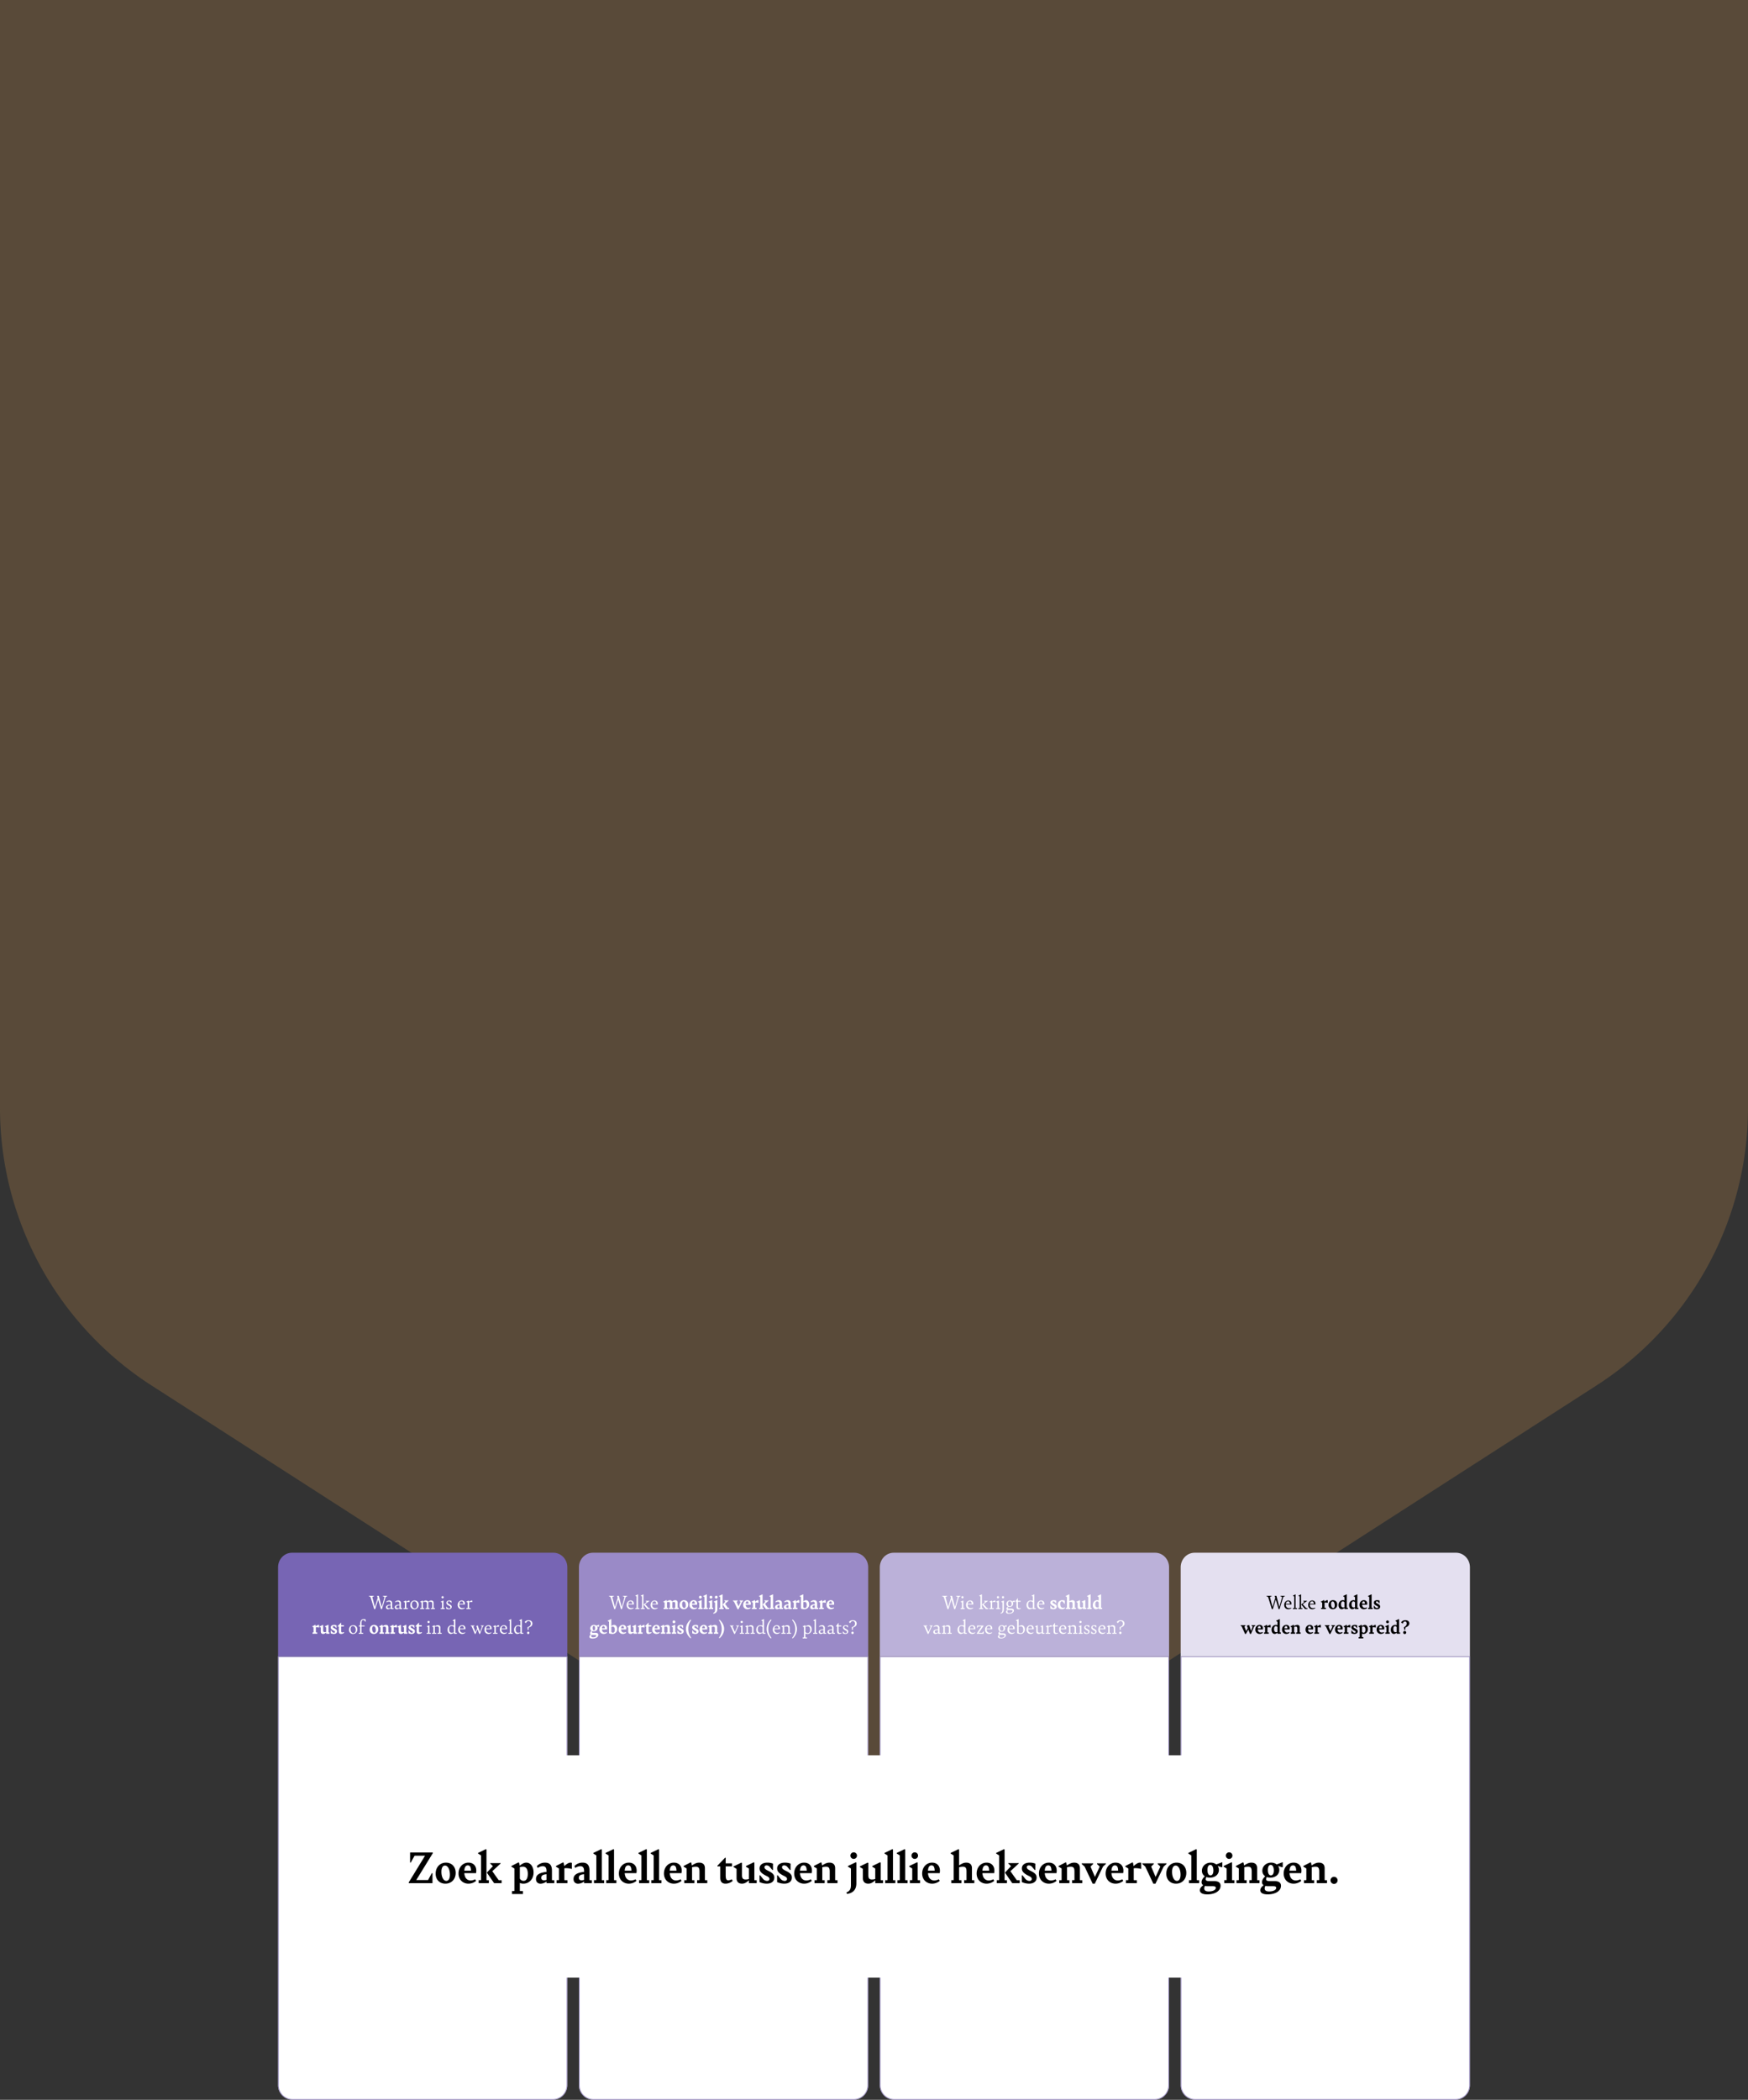 <svg xmlns="http://www.w3.org/2000/svg" xmlns:xlink="http://www.w3.org/1999/xlink" width="2405.221" height="2888.865" viewBox="0 0 2405.221 2888.865">
  <rect x="0" y="0" width="2405.221" height="2888.865" fill="#333333" stroke="none"/>
  <defs>
    <clipPath id="clip-path">
      <rect id="Rectangle_11" data-name="Rectangle 11" width="2405.221" height="2459.865" fill="none"/>
    </clipPath>
  </defs>
  <g id="Group_108" data-name="Group 108" transform="translate(242.61 1919.865)">
    <g id="Group_14" data-name="Group 14" transform="translate(2162.61 540) rotate(180)" opacity="0.188">
      <g id="Group_9" data-name="Group 9" clip-path="url(#clip-path)">
        <path id="Path_92" data-name="Path 92" d="M2405.221,2459.868H0V935.6A453.9,453.9,0,0,1,208.3,553.884l748.713-481.7a453.87,453.87,0,0,1,491.174,0l748.724,481.7A453.891,453.891,0,0,1,2405.221,935.6Z" transform="translate(0 -0.002)" fill="#feb153"/>
      </g>
    </g>
    <g id="Rectangle_15" data-name="Rectangle 15" transform="translate(140 359)" fill="#fff" stroke="rgba(119,101,180,0.69)" stroke-width="1">
      <path d="M0,0H398a0,0,0,0,1,0,0V590a20,20,0,0,1-20,20H20A20,20,0,0,1,0,590V0A0,0,0,0,1,0,0Z" stroke="none"/>
      <path d="M.5.5h397a0,0,0,0,1,0,0V590A19.5,19.5,0,0,1,378,609.5H20A19.5,19.5,0,0,1,.5,590V.5A0,0,0,0,1,.5.5Z" fill="none"/>
    </g>
    <path id="Path_1" data-name="Path 1" d="M9.922,0C-.646,0-9.213,8.963-9.213,20.019V142.632h398V20.019C388.787,8.963,380.222,0,369.655,0Z" transform="translate(149.213 216.368)" fill="#7765b4"/>
    <path id="Path_176" data-name="Path 176" d="M-55.02-18.2v.28l2.52,1.4L-56.308-2.772h-.056L-60.424-18.2h-2.352l.84,2.856-3.78,12.572h-.056L-69.356-16.52l2.52-1.4v-.28h-7.336v.28l2.38,1.4L-66.668.14h1.288l4.144-13.16L-57.372.14h1.288l5.068-16.66,2.38-1.4v-.28ZM-41.86-1.26-42-1.4V-8.092a3.421,3.421,0,0,0-3.752-3.668,5.937,5.937,0,0,0-4.368,1.9l.364.672a5.631,5.631,0,0,1,3.248-1.064c2.044,0,2.548,1.064,2.548,3.276V-6.1c-3.78.168-6.5,1.12-6.5,3.7A2.618,2.618,0,0,0-47.656.28a6.612,6.612,0,0,0,3.7-1.428V0h3.78V-1.26Zm-4.788.084c-1.064,0-1.82-.5-1.82-1.6,0-1.876,2.128-2.268,4.508-2.436v3.556A8.609,8.609,0,0,1-46.648-1.176Zm16.856-.084-.14-.14V-8.092a3.421,3.421,0,0,0-3.752-3.668,5.937,5.937,0,0,0-4.368,1.9l.364.672a5.631,5.631,0,0,1,3.248-1.064c2.044,0,2.548,1.064,2.548,3.276V-6.1c-3.78.168-6.5,1.12-6.5,3.7A2.618,2.618,0,0,0-35.588.28a6.612,6.612,0,0,0,3.7-1.428V0h3.78V-1.26Zm-4.788.084c-1.064,0-1.82-.5-1.82-1.6,0-1.876,2.128-2.268,4.508-2.436v3.556A8.609,8.609,0,0,1-34.58-1.176ZM-18.9-11.76c-.924,0-2.492,1.092-3.668,1.96l-.28-1.9-.168-.084L-26.4-10.052v.14l1.876.9V-1.4l-.14.14h-1.68V0h6.02V-1.26h-2.1l-.14-.14V-9.268a13.3,13.3,0,0,1,2.94-.392,7.257,7.257,0,0,1,1.428.14v-2.044A1.294,1.294,0,0,0-18.9-11.76ZM-11.368.28c3.64,0,5.852-2.94,5.852-6.244,0-3.64-2.408-5.8-5.572-5.8C-14.812-11.76-17-8.848-17-5.516A5.4,5.4,0,0,0-11.368.28ZM-11-.84c-2.268,0-3.836-2.464-3.836-5.4,0-3.024,1.456-4.4,3.3-4.4,2.184,0,3.836,2.3,3.836,5.376C-7.7-2.268-9.072-.84-11-.84ZM15.2-1.26l-.14-.14V-8.484c0-2.1-1.064-3.276-3.5-3.276-1.12,0-2.408.672-4.088,1.792C7.028-11.144,5.992-11.76,4.2-11.76c-1.092,0-2.3.616-3.92,1.68l-.224-1.6-.168-.084L-3.5-10.024v.14l1.876.9V-1.4l-.14.14h-1.68V0h5.6V-1.26H.476L.336-1.4V-9.576A13.717,13.717,0,0,1,3.3-9.968c1.96,0,2.436.84,2.436,3.248V-1.4l-.14.14H3.92V0h5.6V-1.26H7.84L7.7-1.4V-8.484A4.749,4.749,0,0,0,7.588-9.6l.028.056a12.913,12.913,0,0,1,3.052-.42c1.96,0,2.436.84,2.436,3.248V-1.4l-.14.14h-1.68V0h5.6V-1.26ZM27.412-14.672a1.543,1.543,0,0,0,1.512-1.512,1.548,1.548,0,0,0-1.512-1.54,1.554,1.554,0,0,0-1.54,1.54A1.548,1.548,0,0,0,27.412-14.672ZM24.808,0h5.6V-1.26h-1.68l-.14-.14V-11.676l-.168-.084-3.668,1.708v.14l1.876.9V-1.4l-.14.14h-1.68ZM36.036.28C38.164.28,39.9-.98,39.9-3c0-1.932-1.54-2.744-2.968-3.528C35.616-7.224,34.3-7.84,34.3-9.156a1.607,1.607,0,0,1,1.82-1.568A2.647,2.647,0,0,1,37.968-10l1.456,1.624h.14v-2.856A8.242,8.242,0,0,0,36.6-11.76c-2.464,0-3.976,1.344-3.976,3.22,0,1.624,1.036,2.6,2.744,3.528,1.456.784,2.8,1.232,2.8,2.632,0,1.008-.784,1.6-1.932,1.6a3.2,3.2,0,0,1-2.24-1.008l-1.4-1.54h-.14v2.94A9.967,9.967,0,0,0,36.036.28ZM58.128-7.2c0-3.22-2.1-4.592-4.424-4.592-2.548,0-5.516,2.184-5.516,6.3C48.188-2.3,50.232.28,53.648.28a6.486,6.486,0,0,0,4.34-1.624l-.308-.588a6.269,6.269,0,0,1-2.884.7c-2.52,0-4.424-1.344-4.452-5.012h7.728C58.1-6.58,58.128-6.888,58.128-7.2Zm-4.62-3.444c1.512,0,2.38,1.064,2.436,3.388H50.4C50.68-9.772,52.164-10.64,53.508-10.64Zm14-1.12c-.924,0-2.492,1.092-3.668,1.96l-.28-1.9-.168-.084L60-10.052v.14l1.876.9V-1.4l-.14.14H60.06V0h6.02V-1.26h-2.1l-.14-.14V-9.268a13.3,13.3,0,0,1,2.94-.392,7.257,7.257,0,0,1,1.428.14v-2.044A1.294,1.294,0,0,0,67.508-11.76ZM-146.02,25.1a12.739,12.739,0,0,1,3.5.476V21.96a1.987,1.987,0,0,0-.812-.14c-1.064,0-2.324.812-3.7,2.072l-.364-2.016-.364-.2-4.2,2.156V24.2l1.792,1.092v6.776l-.14.14h-1.26V34h6.44V32.208h-1.68l-.14-.14V25.152C-146.636,25.124-146.328,25.1-146.02,25.1Zm16.52,7.112-.112-.14V21.82l-.392-.2-4.62,2.24V24.2l1.792,1.12v6.216a6.994,6.994,0,0,1-1.932.28c-1.54,0-2.184-.616-2.184-2.6v-7.2l-.392-.2-4.62,2.24V24.4l1.792,1.12v5.46c0,2.128,1.12,3.3,3.22,3.3,1.624,0,2.744-.812,4.116-1.96V34h4.592V32.208Zm7.14,2.072c2.884,0,4.564-1.372,4.564-3.64,0-1.652-1.008-2.66-3.164-3.752-1.512-.756-2.688-1.316-2.688-2.352,0-.588.448-1.092,1.316-1.092a2.594,2.594,0,0,1,1.764.812l1.624,1.932h.364v-3.78a9.111,9.111,0,0,0-3.3-.588c-2.8,0-4.648,1.26-4.648,3.388,0,1.708.868,2.688,3,3.92,1.4.812,2.856,1.176,2.856,2.352,0,.644-.42,1.176-1.456,1.176a3.382,3.382,0,0,1-2.52-1.428l-1.54-1.9h-.364v4.032A11.012,11.012,0,0,0-122.36,34.28Zm10.108,0a6.608,6.608,0,0,0,4.2-1.624l-.532-.98a4.891,4.891,0,0,1-2.072.616c-1.12,0-1.54-.784-1.54-3.024V24.032h3.724V22.24H-112.2V18.908h-.364l-4.564,4.76v.364h1.568l.14.14v6.44C-115.416,33.3-114.268,34.28-112.252,34.28Zm16.492,0c3.64,0,5.852-2.94,5.852-6.244,0-3.64-2.408-5.8-5.572-5.8-3.724,0-5.908,2.912-5.908,6.244A5.4,5.4,0,0,0-95.76,34.28Zm.364-1.12c-2.268,0-3.836-2.464-3.836-5.4,0-3.024,1.456-4.4,3.3-4.4,2.184,0,3.836,2.3,3.836,5.376C-92.092,31.732-93.464,33.16-95.4,33.16Zm7.476.84h6.02V32.74H-84l-.14-.14V24.116l.14-.168h4.06v-1.26H-84l-.14-.14V19.16c0-2.688.7-3.976,2.24-3.976a2.779,2.779,0,0,1,1.792.616l1.54,1.96h.14V14.4a7.066,7.066,0,0,0-2.6-.476c-3.612,0-5.068,2.184-5.068,7.868v.756l-.14.14h-1.68v1.26h1.68l.14.168V32.6l-.14.14h-1.68Zm20.72.28c3.556,0,6.1-2.576,6.1-6.384s-2.492-6.076-5.768-6.076c-3.64,0-6.1,2.828-6.1,6.524A5.542,5.542,0,0,0-67.2,34.28Zm.56-1.652c-1.68,0-2.912-2.24-2.912-5.432,0-2.3.812-3.64,2.128-3.64,1.68,0,2.912,2.24,2.912,5.432C-64.512,31.284-65.324,32.628-66.64,32.628Zm19.572-.392-.14-.168V25.1c0-2.3-1.4-3.276-3.388-3.276a7.59,7.59,0,0,0-4.34,1.68l-.336-1.652-.364-.2-4.2,2.156v.364l1.792,1.092v6.8l-.14.14h-1.26V34h6.02V32.208h-1.26l-.14-.14v-7.5a8.648,8.648,0,0,1,2.156-.336c1.6,0,2.24.616,2.24,2.856v4.984l-.14.14h-1.26V34h6.02V32.236Zm8.148-7.14a12.739,12.739,0,0,1,3.5.476V21.96a1.987,1.987,0,0,0-.812-.14c-1.064,0-2.324.812-3.7,2.072l-.364-2.016-.364-.2-4.2,2.156V24.2l1.792,1.092v6.776l-.14.14h-1.26V34h6.44V32.208H-39.7l-.14-.14V25.152C-39.536,25.124-39.228,25.1-38.92,25.1Zm16.52,7.112-.112-.14V21.82l-.392-.2-4.62,2.24V24.2l1.792,1.12v6.216a6.994,6.994,0,0,1-1.932.28c-1.54,0-2.184-.616-2.184-2.6v-7.2l-.392-.2-4.62,2.24V24.4l1.792,1.12v5.46c0,2.128,1.12,3.3,3.22,3.3,1.624,0,2.744-.812,4.116-1.96V34h4.592V32.208Zm7.14,2.072c2.884,0,4.564-1.372,4.564-3.64,0-1.652-1.008-2.66-3.164-3.752-1.512-.756-2.688-1.316-2.688-2.352,0-.588.448-1.092,1.316-1.092a2.594,2.594,0,0,1,1.764.812l1.624,1.932h.364v-3.78a9.111,9.111,0,0,0-3.3-.588c-2.8,0-4.648,1.26-4.648,3.388,0,1.708.868,2.688,3,3.92,1.4.812,2.856,1.176,2.856,2.352,0,.644-.42,1.176-1.456,1.176a3.382,3.382,0,0,1-2.52-1.428l-1.54-1.9h-.364v4.032A11.012,11.012,0,0,0-15.26,34.28Zm10.108,0a6.608,6.608,0,0,0,4.2-1.624l-.532-.98a4.891,4.891,0,0,1-2.072.616c-1.12,0-1.54-.784-1.54-3.024V24.032h3.724V22.24H-5.1V18.908H-5.46l-4.564,4.76v.364h1.568l.14.14v6.44C-8.316,33.3-7.168,34.28-5.152,34.28Zm13.3-14.952a1.526,1.526,0,1,0-1.54-1.512A1.543,1.543,0,0,0,8.148,19.328ZM5.544,34h5.6V32.74H9.464l-.14-.14V22.324l-.168-.084L5.488,23.948v.14l1.876.9V32.6l-.14.14H5.544Zm18.928-1.26-.14-.14V25.516c0-2.1-1.12-3.276-3.64-3.276a8.217,8.217,0,0,0-4.06,1.652l-.224-1.6-.168-.084-3.388,1.736v.14l1.876.9V32.6l-.14.14h-1.68V34h5.74V32.74h-1.82l-.14-.14V24.424a14.993,14.993,0,0,1,3.108-.392c2.072,0,2.576.84,2.576,3.248V32.6l-.14.14h-1.82V34h5.74V32.74Zm20.608,0-.14-.14V13.924l-.168-.084L41.1,15.6v.14l1.876.9v6.188a6.722,6.722,0,0,0-2.912-.588c-3.976,0-5.824,3.164-5.824,6.356,0,2.884,1.624,5.684,4.4,5.684a8.813,8.813,0,0,0,4.34-1.624V34H46.9V32.74Zm-5.264-.112c-2.436,0-3.416-2.044-3.416-4.648,0-2.828.924-4.62,3.388-4.62A3.366,3.366,0,0,1,42.98,25.1v7.112A12.554,12.554,0,0,1,39.816,32.628ZM58.8,26.8c0-3.22-2.1-4.592-4.424-4.592-2.548,0-5.516,2.184-5.516,6.3,0,3.192,2.044,5.768,5.46,5.768a6.486,6.486,0,0,0,4.34-1.624l-.308-.588a6.269,6.269,0,0,1-2.884.7c-2.52,0-4.424-1.344-4.452-5.012h7.728C58.772,27.42,58.8,27.112,58.8,26.8ZM54.18,23.36c1.512,0,2.38,1.064,2.436,3.388H51.072C51.352,24.228,52.836,23.36,54.18,23.36Zm25.368-.672v.084l2.016,1.288-2.632,7.5H78.82l-3.136-9.156-1.932,1.008,1.176,3.052-2.1,5.1h-.112l-3-7.476,1.9-1.316v-.084H65.8v.14l1.624,1.26L71.792,34.28h.9s1.96-4.732,2.716-6.58l2.548,6.58h.924l3.948-10.192,1.6-1.316v-.084ZM94.92,26.8c0-3.22-2.1-4.592-4.424-4.592-2.548,0-5.516,2.184-5.516,6.3,0,3.192,2.044,5.768,5.46,5.768a6.486,6.486,0,0,0,4.34-1.624l-.308-.588a6.269,6.269,0,0,1-2.884.7c-2.52,0-4.424-1.344-4.452-5.012h7.728C94.892,27.42,94.92,27.112,94.92,26.8ZM90.3,23.36c1.512,0,2.38,1.064,2.436,3.388H87.192C87.472,24.228,88.956,23.36,90.3,23.36Zm14-1.12c-.924,0-2.492,1.092-3.668,1.96l-.28-1.9-.168-.084L96.8,23.948v.14l1.876.9V32.6l-.14.14h-1.68V34h6.02V32.74h-2.1l-.14-.14V24.732a13.3,13.3,0,0,1,2.94-.392,7.257,7.257,0,0,1,1.428.14V22.436A1.294,1.294,0,0,0,104.3,22.24ZM116.144,26.8c0-3.22-2.1-4.592-4.424-4.592-2.548,0-5.516,2.184-5.516,6.3,0,3.192,2.044,5.768,5.46,5.768A6.486,6.486,0,0,0,116,32.656l-.308-.588a6.269,6.269,0,0,1-2.884.7c-2.52,0-4.424-1.344-4.452-5.012h7.728C116.116,27.42,116.144,27.112,116.144,26.8Zm-4.62-3.444c1.512,0,2.38,1.064,2.436,3.388h-5.544C108.7,24.228,110.18,23.36,111.524,23.36ZM118.076,34h5.74V32.74H122l-.14-.14V13.924l-.168-.084L118.02,15.6v.14l1.876.9V32.6l-.14.14h-1.68Zm18.508-1.26-.14-.14V13.924l-.168-.084L132.608,15.6v.14l1.876.9v6.188a6.722,6.722,0,0,0-2.912-.588c-3.976,0-5.824,3.164-5.824,6.356,0,2.884,1.624,5.684,4.4,5.684a8.813,8.813,0,0,0,4.34-1.624V34h3.92V32.74Zm-5.264-.112c-2.436,0-3.416-2.044-3.416-4.648,0-2.828.924-4.62,3.388-4.62a3.366,3.366,0,0,1,3.192,1.736v7.112A12.554,12.554,0,0,1,131.32,32.628ZM145.768,15.38a6.617,6.617,0,0,0-5.46,2.492l1.708,1.652c.9-1.9,1.96-3,3.612-3,1.96,0,3.052,1.624,3.052,3.64,0,2.464-1.764,4.06-4.452,4.844l.364,3.892h.98l.392-3.472c3.164-.98,5.012-2.772,5.012-5.4C150.976,17.368,149.1,15.38,145.768,15.38Zm-.56,15.764a1.649,1.649,0,0,0-1.624,1.652,1.638,1.638,0,0,0,3.276,0A1.655,1.655,0,0,0,145.208,31.144Z" transform="translate(339 293.813)" fill="#fff"/>
    <g id="Rectangle_13" data-name="Rectangle 13" transform="translate(554 359)" fill="#fff" stroke="rgba(119,101,180,0.69)" stroke-width="1">
      <path d="M0,0H398a0,0,0,0,1,0,0V590a20,20,0,0,1-20,20H20A20,20,0,0,1,0,590V0A0,0,0,0,1,0,0Z" stroke="none"/>
      <path d="M.5.5h397a0,0,0,0,1,0,0V590A19.5,19.5,0,0,1,378,609.5H20A19.5,19.5,0,0,1,.5,590V.5A0,0,0,0,1,.5.5Z" fill="none"/>
    </g>
    <path id="Path_111" data-name="Path 111" d="M9.922,0C-.646,0-9.213,8.963-9.213,20.019V142.632h398V20.019C388.787,8.963,380.222,0,369.655,0Z" transform="translate(563.213 216.368)" fill="#9a8ac7"/>
    <path id="Path_177" data-name="Path 177" d="M-138.768-18.2v.28l2.52,1.4-3.808,13.748h-.056l-4.06-15.428h-2.352l.84,2.856-3.78,12.572h-.056L-153.1-16.52l2.52-1.4v-.28h-7.336v.28l2.38,1.4L-150.416.14h1.288l4.144-13.16L-141.12.14h1.288l5.068-16.66,2.38-1.4v-.28Zm15.344,11c0-3.22-2.1-4.592-4.424-4.592-2.548,0-5.516,2.184-5.516,6.3,0,3.192,2.044,5.768,5.46,5.768a6.486,6.486,0,0,0,4.34-1.624l-.308-.588a6.269,6.269,0,0,1-2.884.7c-2.52,0-4.424-1.344-4.452-5.012h7.728C-123.452-6.58-123.424-6.888-123.424-7.2Zm-4.62-3.444c1.512,0,2.38,1.064,2.436,3.388h-5.544C-130.872-9.772-129.388-10.64-128.044-10.64ZM-121.492,0h5.74V-1.26h-1.82l-.14-.14V-20.076l-.168-.084-3.668,1.764v.14l1.876.9V-1.4l-.14.14h-1.68Zm11.284-1.4V-20.076l-.168-.084-3.668,1.764v.14l1.876.9V-1.4l-.14.14h-1.68V0h5.6V-1.26h-1.68Zm7.056.14s-4.256-4.788-4.844-5.4l6.216-4.564v-.084h-5.572v.14l1.624,1.456-4.256,3.472L-104.8,0h3.332V-1.26ZM-90.468-7.2c0-3.22-2.1-4.592-4.424-4.592-2.548,0-5.516,2.184-5.516,6.3,0,3.192,2.044,5.768,5.46,5.768a6.486,6.486,0,0,0,4.34-1.624l-.308-.588a6.269,6.269,0,0,1-2.884.7c-2.52,0-4.424-1.344-4.452-5.012h7.728C-90.5-6.58-90.468-6.888-90.468-7.2Zm-4.62-3.444c1.512,0,2.38,1.064,2.436,3.388H-98.2C-97.916-9.772-96.432-10.64-95.088-10.64Zm32,8.848-.14-.14V-8.764c0-2.1-1.12-3.416-3.276-3.416-1.568,0-2.688.7-4.34,1.792a3.005,3.005,0,0,0-3.024-1.792c-1.428,0-2.576.644-4.144,1.68l-.336-1.652-.364-.2-4.2,2.156v.364l1.792,1.092v6.8l-.14.14h-1.26V0h6.02V-1.792h-1.26l-.14-.14v-7.5a8.829,8.829,0,0,1,2.352-.336c1.232,0,1.792.7,1.792,2.856v4.984l-.14.14h-1.26V0h6.02V-1.792h-1.26l-.14-.14V-8.708a6.883,6.883,0,0,0-.056-.784l.028.056a8.829,8.829,0,0,1,2.352-.336c1.2,0,1.764.7,1.764,2.856v4.984l-.14.14h-1.26V0h6.02V-1.792Zm8.4,2.072c3.556,0,6.1-2.576,6.1-6.384s-2.492-6.076-5.768-6.076c-3.64,0-6.1,2.828-6.1,6.524A5.542,5.542,0,0,0-54.684.28Zm.56-1.652c-1.68,0-2.912-2.24-2.912-5.432,0-2.3.812-3.64,2.128-3.64,1.68,0,2.912,2.24,2.912,5.432C-52-2.716-52.808-1.372-54.124-1.372Zm14.448-.252c-2.3,0-3.584-1.652-3.78-4.34h6.944a7.587,7.587,0,0,0,.14-1.512,4.387,4.387,0,0,0-4.62-4.7c-3.444,0-5.908,2.828-5.908,6.44A5.719,5.719,0,0,0-40.992.28a7.2,7.2,0,0,0,4.508-1.624l-.532-.98A5.989,5.989,0,0,1-39.676-1.624Zm-1.708-8.932c1.148,0,1.848.784,1.9,3.136h-3.976C-43.344-9.464-42.616-10.556-41.384-10.556Zm9.492-3.836a1.942,1.942,0,0,0,1.932-1.96,1.936,1.936,0,0,0-1.932-1.932,1.942,1.942,0,0,0-1.96,1.932A1.948,1.948,0,0,0-31.892-14.392ZM-34.8,0h6.02V-1.792h-1.26l-.14-.14V-12.208l-.364-.168L-35.2-10.164v.336l1.792,1.12v6.776l-.14.14H-34.8Zm7.168,0h6.02V-1.792h-1.26l-.14-.14V-19.964l-.392-.2-4.62,2.24v.336l1.792,1.12V-1.932l-.14.14h-1.26Zm10.3-14.392a1.942,1.942,0,0,0,1.932-1.96,1.936,1.936,0,0,0-1.932-1.932,1.942,1.942,0,0,0-1.96,1.932A1.948,1.948,0,0,0-17.332-14.392Zm7.28,0a1.942,1.942,0,0,0,1.932-1.96,1.936,1.936,0,0,0-1.932-1.932,1.942,1.942,0,0,0-1.96,1.932A1.948,1.948,0,0,0-10.052-14.392ZM-20.244,0h6.02V-1.792h-1.26l-.14-.14V-12.208l-.364-.168-4.648,2.212v.336l1.792,1.12v6.776l-.14.14h-1.26Zm6.272,6.356c3.332-.5,5.488-2.3,5.488-6.3V-12.208l-.364-.168L-13.5-10.164v.336l1.792,1.12V1.176c0,2.576-.868,3.556-2.716,4.34ZM-1.344-1.932V-19.964l-.392-.2-4.62,2.24v.336l1.792,1.12V-1.932l-.14.14h-1.26V0H.056V-1.792H-1.2Zm7.224.14L2.1-7.112l4.956-4.564V-11.9H.868v.252l1.6,1.568L-1.12-6.272,3.192,0H7.616V-1.792ZM19.264.28h1.288L25.4-9.828,27.1-11.4v-.364H21.868v.392l1.568,1.54-2.772,6.02H20.58L18-9.828,19.572-11.4v-.364H12.8v.392L14.5-9.828Zm14.924-1.9c-2.3,0-3.584-1.652-3.78-4.34h6.944a7.587,7.587,0,0,0,.14-1.512,4.387,4.387,0,0,0-4.62-4.7c-3.444,0-5.908,2.828-5.908,6.44A5.719,5.719,0,0,0,32.872.28,7.2,7.2,0,0,0,37.38-1.344l-.532-.98A5.989,5.989,0,0,1,34.188-1.624ZM32.48-10.556c1.148,0,1.848.784,1.9,3.136H30.408C30.52-9.464,31.248-10.556,32.48-10.556ZM44.548-8.9a12.739,12.739,0,0,1,3.5.476V-12.04a1.987,1.987,0,0,0-.812-.14c-1.064,0-2.324.812-3.7,2.072l-.364-2.016-.364-.2-4.2,2.156V-9.8L40.4-8.708v6.776l-.14.14H39V0h6.44V-1.792h-1.68l-.14-.14V-8.848C43.932-8.876,44.24-8.9,44.548-8.9Zm9.128,6.972V-19.964l-.392-.2-4.62,2.24v.336l1.792,1.12V-1.932l-.14.14h-1.26V0h6.02V-1.792h-1.26Zm7.224.14-3.78-5.32,4.956-4.564V-11.9H55.888v.252l1.6,1.568L53.9-6.272,58.212,0h4.424V-1.792ZM63.5,0h6.02V-1.792h-1.26l-.14-.14V-19.964l-.392-.2-4.62,2.24v.336l1.792,1.12V-1.932l-.14.14H63.5Zm17-1.792-.14-.14v-5.46c0-3.108-1.176-4.788-4.116-4.788A6.567,6.567,0,0,0,71.4-10.108l.532,1.064a5.51,5.51,0,0,1,2.94-1.036c1.624,0,2.268.98,2.268,2.884v.5C72.3-6.188,70.9-4.564,70.9-2.464A2.56,2.56,0,0,0,73.668.308,6.339,6.339,0,0,0,77.14-.98V0h4.62V-1.792Zm-4.872.084a1.4,1.4,0,0,1-1.6-1.54c.028-1.26.924-1.876,3.108-2.072v3.36A6.092,6.092,0,0,1,75.628-1.708Zm17-.084-.14-.14v-5.46c0-3.108-1.176-4.788-4.116-4.788a6.567,6.567,0,0,0-4.844,2.072l.532,1.064A5.51,5.51,0,0,1,87-10.08c1.624,0,2.268.98,2.268,2.884v.5c-4.844.5-6.244,2.128-6.244,4.228A2.56,2.56,0,0,0,85.792.308,6.339,6.339,0,0,0,89.264-.98V0h4.62V-1.792Zm-4.872.084a1.4,1.4,0,0,1-1.6-1.54c.028-1.26.924-1.876,3.108-2.072v3.36A6.092,6.092,0,0,1,87.752-1.708Zm13.02-7.2a12.739,12.739,0,0,1,3.5.476V-12.04a1.987,1.987,0,0,0-.812-.14c-1.064,0-2.324.812-3.7,2.072L99.4-12.124l-.364-.2-4.2,2.156V-9.8l1.792,1.092v6.776l-.14.14h-1.26V0h6.44V-1.792h-1.68l-.14-.14V-8.848C100.156-8.876,100.464-8.9,100.772-8.9Zm12.8-3.276c-1.512,0-2.52.644-3.864,1.736v-9.52l-.364-.2-4.648,2.24v.336l1.792,1.12V-.644a11.009,11.009,0,0,0,4.648.924,6.514,6.514,0,0,0,6.72-6.748C117.852-9.744,116.032-12.18,113.568-12.18ZM111.86-1.4A2.681,2.681,0,0,1,109.7-2.52v-7a8.233,8.233,0,0,1,1.988-.252c1.652,0,2.744,1.372,2.744,4.144C114.436-2.94,113.6-1.4,111.86-1.4Zm17.024-.392-.14-.14v-5.46c0-3.108-1.176-4.788-4.116-4.788a6.567,6.567,0,0,0-4.844,2.072l.532,1.064a5.51,5.51,0,0,1,2.94-1.036c1.624,0,2.268.98,2.268,2.884v.5c-4.844.5-6.244,2.128-6.244,4.228A2.56,2.56,0,0,0,122.052.308,6.339,6.339,0,0,0,125.524-.98V0h4.62V-1.792Zm-4.872.084a1.4,1.4,0,0,1-1.6-1.54c.028-1.26.924-1.876,3.108-2.072v3.36A6.092,6.092,0,0,1,124.012-1.708Zm13.02-7.2a12.739,12.739,0,0,1,3.5.476V-12.04a1.987,1.987,0,0,0-.812-.14c-1.064,0-2.324.812-3.7,2.072l-.364-2.016-.364-.2-4.2,2.156V-9.8l1.792,1.092v6.776l-.14.14h-1.26V0h6.44V-1.792h-1.68l-.14-.14V-8.848C136.416-8.876,136.724-8.9,137.032-8.9Zm11.844,7.28c-2.3,0-3.584-1.652-3.78-4.34h6.944a7.587,7.587,0,0,0,.14-1.512,4.387,4.387,0,0,0-4.62-4.7c-3.444,0-5.908,2.828-5.908,6.44A5.719,5.719,0,0,0,147.56.28a7.2,7.2,0,0,0,4.508-1.624l-.532-.98A5.989,5.989,0,0,1,148.876-1.624Zm-1.708-8.932c1.148,0,1.848.784,1.9,3.136H145.1C145.208-9.464,145.936-10.556,147.168-10.556Zm-318.6,32.124-3.5,1.316a5.338,5.338,0,0,0-3.276-1.064,4.965,4.965,0,0,0-5.236,4.788,3.794,3.794,0,0,0,1.736,3.3,4.979,4.979,0,0,0-1.932,3.472,2.045,2.045,0,0,0,1.008,1.848c-1.316.9-2.016,1.876-2.016,2.94,0,1.568,1.512,2.464,4.4,2.464,4.508,0,7.868-1.988,7.868-5.1,0-1.9-1.372-2.772-3.92-2.772h-2.688c-1.764,0-2.212-.448-2.212-1.148a2.149,2.149,0,0,1,.448-1.232,6.069,6.069,0,0,0,2.072.336c2.8,0,5.292-1.68,5.292-4.536a4.185,4.185,0,0,0-.7-2.38l2.352.728.392-.056V21.652Zm-6.944,7.784c-1.176,0-1.792-1.232-1.792-3.22,0-2.044.756-2.968,1.68-2.968,1.12,0,1.848,1.288,1.848,3.332C-176.638,28.568-177.422,29.352-178.374,29.352Zm-1.6,6.44h2.744c1.176,0,2.016.112,2.016.98,0,1.344-2.016,2.128-4.172,2.128-1.736,0-2.66-.56-2.66-1.792a2.7,2.7,0,0,1,.448-1.484A6.73,6.73,0,0,0-179.97,35.792Zm16.408-3.416c-2.3,0-3.584-1.652-3.78-4.34h6.944a7.587,7.587,0,0,0,.14-1.512,4.387,4.387,0,0,0-4.62-4.7c-3.444,0-5.908,2.828-5.908,6.44a5.719,5.719,0,0,0,5.908,6.02,7.2,7.2,0,0,0,4.508-1.624l-.532-.98A5.989,5.989,0,0,1-163.562,32.376Zm-1.708-8.932c1.148,0,1.848.784,1.9,3.136h-3.976C-167.23,24.536-166.5,23.444-165.27,23.444Zm14.728-1.624c-1.512,0-2.52.644-3.864,1.736v-9.52l-.364-.2-4.648,2.24v.336l1.792,1.12v15.82a11.009,11.009,0,0,0,4.648.924,6.514,6.514,0,0,0,6.72-6.748C-146.258,24.256-148.078,21.82-150.542,21.82ZM-152.25,32.6a2.681,2.681,0,0,1-2.156-1.12v-7a8.233,8.233,0,0,1,1.988-.252c1.652,0,2.744,1.372,2.744,4.144C-149.674,31.06-150.514,32.6-152.25,32.6Zm15.036-.224c-2.3,0-3.584-1.652-3.78-4.34h6.944a7.587,7.587,0,0,0,.14-1.512,4.387,4.387,0,0,0-4.62-4.7c-3.444,0-5.908,2.828-5.908,6.44a5.719,5.719,0,0,0,5.908,6.02,7.2,7.2,0,0,0,4.508-1.624l-.532-.98A5.989,5.989,0,0,1-137.214,32.376Zm-1.708-8.932c1.148,0,1.848.784,1.9,3.136h-3.976C-140.882,24.536-140.154,23.444-138.922,23.444Zm18.452,8.764-.112-.14V21.82l-.392-.2-4.62,2.24V24.2l1.792,1.12v6.216a6.994,6.994,0,0,1-1.932.28c-1.54,0-2.184-.616-2.184-2.6v-7.2l-.392-.2-4.62,2.24V24.4l1.792,1.12v5.46c0,2.128,1.12,3.3,3.22,3.3,1.624,0,2.744-.812,4.116-1.96V34h4.592V32.208Zm8.176-7.112a12.739,12.739,0,0,1,3.5.476V21.96a1.987,1.987,0,0,0-.812-.14c-1.064,0-2.324.812-3.7,2.072l-.364-2.016-.364-.2-4.2,2.156V24.2l1.792,1.092v6.776l-.14.14h-1.26V34h6.44V32.208h-1.68l-.14-.14V25.152C-112.91,25.124-112.6,25.1-112.294,25.1Zm9.072,9.184a6.608,6.608,0,0,0,4.2-1.624l-.532-.98a4.891,4.891,0,0,1-2.072.616c-1.12,0-1.54-.784-1.54-3.024V24.032h3.724V22.24h-3.724V18.908h-.364l-4.564,4.76v.364h1.568l.14.14v6.44C-106.386,33.3-105.238,34.28-103.222,34.28Zm12.208-1.9c-2.3,0-3.584-1.652-3.78-4.34h6.944a7.586,7.586,0,0,0,.14-1.512,4.387,4.387,0,0,0-4.62-4.7c-3.444,0-5.908,2.828-5.908,6.44a5.719,5.719,0,0,0,5.908,6.02,7.2,7.2,0,0,0,4.508-1.624l-.532-.98A5.989,5.989,0,0,1-91.014,32.376Zm-1.708-8.932c1.148,0,1.848.784,1.9,3.136h-3.976C-94.682,24.536-93.954,23.444-92.722,23.444Zm18.9,8.792-.14-.168V25.1c0-2.3-1.4-3.276-3.388-3.276a7.59,7.59,0,0,0-4.34,1.68l-.336-1.652-.364-.2-4.2,2.156v.364l1.792,1.092v6.8l-.14.14H-86.2V34h6.02V32.208h-1.26l-.14-.14v-7.5a8.648,8.648,0,0,1,2.156-.336c1.6,0,2.24.616,2.24,2.856v4.984l-.14.14h-1.26V34h6.02V32.236Zm5.572-12.628a1.942,1.942,0,0,0,1.932-1.96,1.936,1.936,0,0,0-1.932-1.932,1.942,1.942,0,0,0-1.96,1.932A1.948,1.948,0,0,0-68.25,19.608ZM-71.162,34h6.02V32.208H-66.4l-.14-.14V21.792l-.364-.168-4.648,2.212v.336l1.792,1.12v6.776l-.14.14h-1.26Zm11.76.28c2.884,0,4.564-1.372,4.564-3.64,0-1.652-1.008-2.66-3.164-3.752-1.512-.756-2.688-1.316-2.688-2.352,0-.588.448-1.092,1.316-1.092a2.594,2.594,0,0,1,1.764.812l1.624,1.932h.364v-3.78a9.111,9.111,0,0,0-3.3-.588c-2.8,0-4.648,1.26-4.648,3.388,0,1.708.868,2.688,3,3.92,1.4.812,2.856,1.176,2.856,2.352,0,.644-.42,1.176-1.456,1.176a3.382,3.382,0,0,1-2.52-1.428l-1.54-1.9H-63.6v4.032A11.012,11.012,0,0,0-59.4,34.28Zm13.944,5.964.924-.644A20.171,20.171,0,0,1-48.51,27.392a19.674,19.674,0,0,1,3.948-12.068l-.924-.672c-3.892,3.416-6.3,7.84-6.3,12.8C-51.786,32.292-49.406,36.716-45.458,40.244Zm6.524-5.964c2.884,0,4.564-1.372,4.564-3.64,0-1.652-1.008-2.66-3.164-3.752-1.512-.756-2.688-1.316-2.688-2.352,0-.588.448-1.092,1.316-1.092a2.594,2.594,0,0,1,1.764.812l1.624,1.932h.364v-3.78a9.111,9.111,0,0,0-3.3-.588c-2.8,0-4.648,1.26-4.648,3.388,0,1.708.868,2.688,3,3.92,1.4.812,2.856,1.176,2.856,2.352,0,.644-.42,1.176-1.456,1.176a3.382,3.382,0,0,1-2.52-1.428l-1.54-1.9h-.364v4.032A11.012,11.012,0,0,0-38.934,34.28Zm13.16-1.9c-2.3,0-3.584-1.652-3.78-4.34h6.944a7.587,7.587,0,0,0,.14-1.512,4.387,4.387,0,0,0-4.62-4.7c-3.444,0-5.908,2.828-5.908,6.44a5.719,5.719,0,0,0,5.908,6.02,7.2,7.2,0,0,0,4.508-1.624l-.532-.98A5.989,5.989,0,0,1-25.774,32.376Zm-1.708-8.932c1.148,0,1.848.784,1.9,3.136h-3.976C-29.442,24.536-28.714,23.444-27.482,23.444Zm18.9,8.792-.14-.168V25.1c0-2.3-1.4-3.276-3.388-3.276a7.59,7.59,0,0,0-4.34,1.68l-.336-1.652-.364-.2-4.2,2.156v.364l1.792,1.092v6.8l-.14.14h-1.26V34h6.02V32.208H-16.2l-.14-.14v-7.5a8.648,8.648,0,0,1,2.156-.336c1.6,0,2.24.616,2.24,2.856v4.984l-.14.14h-1.26V34h6.02V32.236Zm3-17.584-.924.644A20.171,20.171,0,0,1-2.534,27.5,19.674,19.674,0,0,1-6.482,39.572l.924.672c3.892-3.416,6.3-7.84,6.3-12.8C.742,22.6-1.638,18.18-5.586,14.652ZM14.658,34.28h.952l4.564-10.192,1.4-1.316v-.084h-4.7v.14l1.988,1.26-3.22,7.448h-.112L12.39,24.088l1.82-1.316v-.084H8.442v.14l1.568,1.26ZM24.99,19.328a1.526,1.526,0,1,0-1.54-1.512A1.543,1.543,0,0,0,24.99,19.328ZM22.386,34h5.6V32.74h-1.68l-.14-.14V22.324L26,22.24,22.33,23.948v.14l1.876.9V32.6l-.14.14h-1.68Zm18.928-1.26-.14-.14V25.516c0-2.1-1.12-3.276-3.64-3.276a8.217,8.217,0,0,0-4.06,1.652l-.224-1.6-.168-.084-3.388,1.736v.14l1.876.9V32.6l-.14.14H29.75V34h5.74V32.74H33.67l-.14-.14V24.424a14.993,14.993,0,0,1,3.108-.392c2.072,0,2.576.84,2.576,3.248V32.6l-.14.14h-1.82V34h5.74V32.74Zm14.448,0-.14-.14V13.924l-.168-.084L51.786,15.6v.14l1.876.9v6.188a6.722,6.722,0,0,0-2.912-.588c-3.976,0-5.824,3.164-5.824,6.356,0,2.884,1.624,5.684,4.4,5.684a8.813,8.813,0,0,0,4.34-1.624V34h3.92V32.74ZM50.5,32.628c-2.436,0-3.416-2.044-3.416-4.648,0-2.828.924-4.62,3.388-4.62A3.366,3.366,0,0,1,53.662,25.1v7.112A12.554,12.554,0,0,1,50.5,32.628ZM65.03,40.44l1.008-.728a17.83,17.83,0,0,1-4.452-12.32,17.267,17.267,0,0,1,4.452-12.208l-1.008-.728a17.936,17.936,0,0,0-5.768,12.992A18.315,18.315,0,0,0,65.03,40.44ZM77.658,26.8c0-3.22-2.1-4.592-4.424-4.592-2.548,0-5.516,2.184-5.516,6.3,0,3.192,2.044,5.768,5.46,5.768a6.486,6.486,0,0,0,4.34-1.624l-.308-.588a6.269,6.269,0,0,1-2.884.7c-2.52,0-4.424-1.344-4.452-5.012H77.6C77.63,27.42,77.658,27.112,77.658,26.8Zm-4.62-3.444c1.512,0,2.38,1.064,2.436,3.388H69.93C70.21,24.228,71.694,23.36,73.038,23.36Zm18.116,9.38-.14-.14V25.516c0-2.1-1.12-3.276-3.64-3.276a8.217,8.217,0,0,0-4.06,1.652l-.224-1.6-.168-.084-3.388,1.736v.14l1.876.9V32.6l-.14.14H79.59V34h5.74V32.74H83.51l-.14-.14V24.424a14.993,14.993,0,0,1,3.108-.392c2.072,0,2.576.84,2.576,3.248V32.6l-.14.14h-1.82V34h5.74V32.74Zm4.06-18.284-1.008.728A17.83,17.83,0,0,1,98.658,27.5a17.267,17.267,0,0,1-4.452,12.208l1.008.728a17.936,17.936,0,0,0,5.768-12.992A18.315,18.315,0,0,0,95.214,14.456ZM116.83,22.24a7.833,7.833,0,0,0-4.256,1.652l-.252-1.6-.168-.084-3.388,1.736v.14l1.876.9V39.04l-.14.14h-1.68v1.26h6.02V39.18h-2.1l-.14-.14V33.608a5.889,5.889,0,0,0,2.856.672c3.7,0,5.824-3.164,5.824-6.356C121.282,25.04,119.63,22.24,116.83,22.24Zm-1.092,10.92a3.307,3.307,0,0,1-3.136-1.736V24.4a11.276,11.276,0,0,1,3.108-.5c2.436,0,3.416,2.044,3.416,4.648C119.126,31.368,117.922,33.16,115.738,33.16Zm7.616.84h5.74V32.74h-1.82l-.14-.14V13.924l-.168-.084L123.3,15.6v.14l1.876.9V32.6l-.14.14h-1.68Zm16.128-1.26-.14-.14V25.908a3.421,3.421,0,0,0-3.752-3.668,5.937,5.937,0,0,0-4.368,1.9l.364.672a5.631,5.631,0,0,1,3.248-1.064c2.044,0,2.548,1.064,2.548,3.276V27.9c-3.78.168-6.5,1.12-6.5,3.7a2.618,2.618,0,0,0,2.8,2.688,6.612,6.612,0,0,0,3.7-1.428V34h3.78V32.74Zm-4.788.084c-1.064,0-1.82-.5-1.82-1.6,0-1.876,2.128-2.268,4.508-2.436v3.556A8.609,8.609,0,0,1,134.694,32.824Zm16.856-.084-.14-.14V25.908a3.421,3.421,0,0,0-3.752-3.668,5.937,5.937,0,0,0-4.368,1.9l.364.672a5.631,5.631,0,0,1,3.248-1.064c2.044,0,2.548,1.064,2.548,3.276V27.9c-3.78.168-6.5,1.12-6.5,3.7a2.618,2.618,0,0,0,2.8,2.688,6.612,6.612,0,0,0,3.7-1.428V34h3.78V32.74Zm-4.788.084c-1.064,0-1.82-.5-1.82-1.6,0-1.876,2.128-2.268,4.508-2.436v3.556A8.609,8.609,0,0,1,146.762,32.824ZM159.25,34.28a6.027,6.027,0,0,0,3.22-1.036l-.308-.588a5.439,5.439,0,0,1-1.848.308c-1.624,0-2.044-.952-2.044-3.78V23.948h3.78v-1.26h-3.78V19.02h-.14l-3.64,4.788v.14h1.68l.14.14v6.636C156.31,33.384,157.262,34.28,159.25,34.28Zm8.456,0c2.128,0,3.864-1.26,3.864-3.276,0-1.932-1.54-2.744-2.968-3.528-1.316-.7-2.632-1.316-2.632-2.632a1.607,1.607,0,0,1,1.82-1.568,2.647,2.647,0,0,1,1.848.728l1.456,1.624h.14V22.772a8.242,8.242,0,0,0-2.968-.532c-2.464,0-3.976,1.344-3.976,3.22,0,1.624,1.036,2.6,2.744,3.528,1.456.784,2.8,1.232,2.8,2.632,0,1.008-.784,1.6-1.932,1.6a3.2,3.2,0,0,1-2.24-1.008l-1.4-1.54h-.14v2.94A9.967,9.967,0,0,0,167.706,34.28Zm10.276-18.9a6.617,6.617,0,0,0-5.46,2.492l1.708,1.652c.9-1.9,1.96-3,3.612-3,1.96,0,3.052,1.624,3.052,3.64,0,2.464-1.764,4.06-4.452,4.844l.364,3.892h.98l.392-3.472c3.164-.98,5.012-2.772,5.012-5.4C183.19,17.368,181.314,15.38,177.982,15.38Zm-.56,15.764A1.649,1.649,0,0,0,175.8,32.8a1.638,1.638,0,0,0,3.276,0A1.655,1.655,0,0,0,177.422,31.144Z" transform="translate(753 293.813)" fill="#fff"/>
    <g id="Rectangle_14" data-name="Rectangle 14" transform="translate(968 359)" fill="#fff" stroke="rgba(119,101,180,0.69)" stroke-width="1">
      <path d="M0,0H398a0,0,0,0,1,0,0V590a20,20,0,0,1-20,20H20A20,20,0,0,1,0,590V0A0,0,0,0,1,0,0Z" stroke="none"/>
      <path d="M.5.5h397a0,0,0,0,1,0,0V590A19.5,19.5,0,0,1,378,609.5H20A19.5,19.5,0,0,1,.5,590V.5A0,0,0,0,1,.5.5Z" fill="none"/>
    </g>
    <path id="Path_112" data-name="Path 112" d="M9.922,0C-.646,0-9.213,8.963-9.213,20.019V142.632h398V20.019C388.787,8.963,380.222,0,369.655,0Z" transform="translate(977.213 216.368)" fill="#bbb1d9"/>
    <path id="Path_178" data-name="Path 178" d="M-94.22-18.2v.28l2.52,1.4L-95.508-2.772h-.056L-99.624-18.2h-2.352l.84,2.856-3.78,12.572h-.056l-3.584-13.748,2.52-1.4v-.28h-7.336v.28l2.38,1.4L-105.868.14h1.288l4.144-13.16L-96.572.14h1.288l5.068-16.66,2.38-1.4v-.28Zm8.96,3.528a1.543,1.543,0,0,0,1.512-1.512,1.548,1.548,0,0,0-1.512-1.54,1.554,1.554,0,0,0-1.54,1.54A1.548,1.548,0,0,0-85.26-14.672ZM-87.864,0h5.6V-1.26h-1.68l-.14-.14V-11.676l-.168-.084-3.668,1.708v.14l1.876.9V-1.4l-.14.14h-1.68Zm17.472-7.2c0-3.22-2.1-4.592-4.424-4.592-2.548,0-5.516,2.184-5.516,6.3,0,3.192,2.044,5.768,5.46,5.768a6.486,6.486,0,0,0,4.34-1.624l-.308-.588a6.269,6.269,0,0,1-2.884.7c-2.52,0-4.424-1.344-4.452-5.012h7.728C-70.42-6.58-70.392-6.888-70.392-7.2Zm-4.62-3.444c1.512,0,2.38,1.064,2.436,3.388H-78.12C-77.84-9.772-76.356-10.64-75.012-10.64ZM-58.52-1.4V-20.076l-.168-.084L-62.356-18.4v.14l1.876.9V-1.4l-.14.14H-62.3V0h5.6V-1.26h-1.68Zm7.056.14s-4.256-4.788-4.844-5.4l6.216-4.564v-.084h-5.572v.14l1.624,1.456L-58.3-6.244-53.116,0h3.332V-1.26Zm10.724-10.5c-.924,0-2.492,1.092-3.668,1.96l-.28-1.9-.168-.084-3.388,1.736v.14l1.876.9V-1.4l-.14.14h-1.68V0h6.02V-1.26h-2.1l-.14-.14V-9.268a13.3,13.3,0,0,1,2.94-.392,7.257,7.257,0,0,1,1.428.14v-2.044A1.294,1.294,0,0,0-40.74-11.76Zm4.34-2.912a1.543,1.543,0,0,0,1.512-1.512,1.548,1.548,0,0,0-1.512-1.54,1.554,1.554,0,0,0-1.54,1.54A1.548,1.548,0,0,0-36.4-14.672Zm6.916,0a1.543,1.543,0,0,0,1.512-1.512,1.548,1.548,0,0,0-1.512-1.54,1.554,1.554,0,0,0-1.54,1.54A1.548,1.548,0,0,0-29.484-14.672ZM-39,0h5.6V-1.26h-1.68l-.14-.14V-11.676l-.168-.084-3.668,1.708v.14l1.876.9V-1.4l-.14.14H-39Zm6.328,6.356c3-.9,4.368-1.82,4.368-7.112v-10.92l-.168-.084-3.668,1.708v.14l1.876.9V.308c0,3-.308,4.34-2.772,5.376ZM-13.524-11.9l-3.248,1.344a4.351,4.351,0,0,0-3.192-1.2A4.63,4.63,0,0,0-24.78-6.972a3.864,3.864,0,0,0,2.016,3.556c-.952.728-2.044,1.764-2.044,2.884a1.648,1.648,0,0,0,1.372,1.708c-.9.812-1.96,1.54-1.96,2.856,0,1.652,1.708,2.408,4.144,2.408,3.164,0,6.72-1.316,6.72-4.536,0-1.708-1.316-2.52-4.592-2.52h-.728c-2.52,0-3.024-.364-3.024-1.148a2.568,2.568,0,0,1,.588-1.428,4.731,4.731,0,0,0,1.848.336,4.6,4.6,0,0,0,4.872-4.536A4.6,4.6,0,0,0-16.184-9.8l2.66.252ZM-20.16-3.808c-1.568,0-2.52-1.372-2.52-3.78,0-2.212,1.036-3.248,2.492-3.248s2.548,1.428,2.548,3.92C-17.64-4.732-18.62-3.808-20.16-3.808ZM-20.972,1.4H-18.9c1.764,0,2.576.42,2.576,1.372,0,1.708-2.632,2.688-4.564,2.688-1.568,0-2.576-.616-2.576-2.1a4.022,4.022,0,0,1,.644-2.072A12.119,12.119,0,0,0-20.972,1.4ZM-8.036.28A6.027,6.027,0,0,0-4.816-.756l-.308-.588a5.439,5.439,0,0,1-1.848.308c-1.624,0-2.044-.952-2.044-3.78v-5.236h3.78v-1.26h-3.78V-14.98h-.14l-3.64,4.788v.14h1.68l.14.14v6.636C-10.976-.616-10.024.28-8.036.28ZM13.72-1.26l-.14-.14V-20.076l-.168-.084L9.744-18.4v.14l1.876.9v6.188a6.722,6.722,0,0,0-2.912-.588C4.732-11.76,2.884-8.6,2.884-5.4,2.884-2.52,4.508.28,7.28.28a8.813,8.813,0,0,0,4.34-1.624V0h3.92V-1.26ZM8.456-1.372C6.02-1.372,5.04-3.416,5.04-6.02c0-2.828.924-4.62,3.388-4.62A3.366,3.366,0,0,1,11.62-8.9v7.112A12.554,12.554,0,0,1,8.456-1.372ZM27.44-7.2c0-3.22-2.1-4.592-4.424-4.592-2.548,0-5.516,2.184-5.516,6.3C17.5-2.3,19.544.28,22.96.28A6.486,6.486,0,0,0,27.3-1.344l-.308-.588a6.269,6.269,0,0,1-2.884.7c-2.52,0-4.424-1.344-4.452-5.012h7.728C27.412-6.58,27.44-6.888,27.44-7.2ZM22.82-10.64c1.512,0,2.38,1.064,2.436,3.388H19.712C19.992-9.772,21.476-10.64,22.82-10.64ZM39.9.28c2.884,0,4.564-1.372,4.564-3.64,0-1.652-1.008-2.66-3.164-3.752-1.512-.756-2.688-1.316-2.688-2.352,0-.588.448-1.092,1.316-1.092a2.594,2.594,0,0,1,1.764.812l1.624,1.932h.364v-3.78a9.112,9.112,0,0,0-3.3-.588c-2.8,0-4.648,1.26-4.648,3.388,0,1.708.868,2.688,3,3.92,1.4.812,2.856,1.176,2.856,2.352,0,.644-.42,1.176-1.456,1.176A3.382,3.382,0,0,1,37.6-2.772l-1.54-1.9H35.7V-.644A11.012,11.012,0,0,0,39.9.28Zm11.676,0a6.479,6.479,0,0,0,4.4-1.624l-.532-.98A4.58,4.58,0,0,1,53-1.652c-1.932,0-3.752-1.568-3.752-5.068,0-2.492.756-3.836,2.184-3.836a2.288,2.288,0,0,1,1.54.644L55.1-7.056h.364v-4.508a9.559,9.559,0,0,0-3.276-.616,6.158,6.158,0,0,0-6.356,6.524C45.836-2.072,48.076.28,51.576.28ZM69.5-1.792l-.14-.14V-8.9c0-2.3-1.4-3.276-3.388-3.276a7.507,7.507,0,0,0-4.228,1.624v-9.408l-.392-.2-4.62,2.24v.336l1.792,1.12V-1.932l-.14.14H57.12V0h6.02V-1.792H61.88l-.14-.14v-7.5A8.648,8.648,0,0,1,63.9-9.772c1.6,0,2.24.616,2.24,2.856v4.984l-.14.14h-1.26V0h6.02V-1.792Zm14.392,0-.112-.14V-12.18l-.392-.2-4.62,2.24V-9.8l1.792,1.12v6.216a6.994,6.994,0,0,1-1.932.28c-1.54,0-2.184-.616-2.184-2.6v-7.2l-.392-.2-4.62,2.24V-9.6l1.792,1.12v5.46c0,2.128,1.12,3.3,3.22,3.3,1.624,0,2.744-.812,4.116-1.96V0h4.592V-1.792ZM86.436,0h6.02V-1.792H91.2l-.14-.14V-19.964l-.392-.2-4.62,2.24v.336l1.792,1.12V-1.932l-.14.14h-1.26Zm19.152-1.792-.14-.14V-19.964l-.364-.2-4.648,2.24v.336l1.792,1.12v4.7a5.022,5.022,0,0,0-2.1-.42C96.6-12.18,94.08-9.3,94.08-5.46,94.08-2.3,95.732.28,98.42.28c1.428,0,2.464-.728,3.808-1.736V0h4.62V-1.792Zm-5.124-.336c-1.876,0-2.968-1.428-2.968-4.228,0-2.632.9-4.144,2.548-4.144a2.439,2.439,0,0,1,2.184,1.456V-2.38A7.218,7.218,0,0,1,100.464-2.128ZM-133.014,34.28h.952l4.564-10.192,1.4-1.316v-.084h-4.7v.14l1.988,1.26-3.22,7.448h-.112l-3.136-7.448,1.82-1.316v-.084h-5.768v.14l1.568,1.26Zm16.212-1.54-.14-.14V25.908a3.421,3.421,0,0,0-3.752-3.668,5.937,5.937,0,0,0-4.368,1.9l.364.672a5.631,5.631,0,0,1,3.248-1.064c2.044,0,2.548,1.064,2.548,3.276V27.9c-3.78.168-6.5,1.12-6.5,3.7a2.618,2.618,0,0,0,2.8,2.688,6.612,6.612,0,0,0,3.7-1.428V34h3.78V32.74Zm-4.788.084c-1.064,0-1.82-.5-1.82-1.6,0-1.876,2.128-2.268,4.508-2.436v3.556A8.609,8.609,0,0,1-121.59,32.824Zm19.8-.084-.14-.14V25.516c0-2.1-1.12-3.276-3.64-3.276a8.217,8.217,0,0,0-4.06,1.652l-.224-1.6-.168-.084-3.388,1.736v.14l1.876.9V32.6l-.14.14h-1.68V34h5.74V32.74h-1.82l-.14-.14V24.424a14.993,14.993,0,0,1,3.108-.392c2.072,0,2.576.84,2.576,3.248V32.6l-.14.14h-1.82V34h5.74V32.74Zm20.608,0-.14-.14V13.924l-.168-.084L-85.162,15.6v.14l1.876.9v6.188A6.722,6.722,0,0,0-86.2,22.24c-3.976,0-5.824,3.164-5.824,6.356,0,2.884,1.624,5.684,4.4,5.684a8.813,8.813,0,0,0,4.34-1.624V34h3.92V32.74Zm-5.264-.112c-2.436,0-3.416-2.044-3.416-4.648,0-2.828.924-4.62,3.388-4.62A3.366,3.366,0,0,1-83.286,25.1v7.112A12.554,12.554,0,0,1-86.45,32.628ZM-67.466,26.8c0-3.22-2.1-4.592-4.424-4.592-2.548,0-5.516,2.184-5.516,6.3,0,3.192,2.044,5.768,5.46,5.768a6.486,6.486,0,0,0,4.34-1.624l-.308-.588a6.269,6.269,0,0,1-2.884.7c-2.52,0-4.424-1.344-4.452-5.012h7.728C-67.494,27.42-67.466,27.112-67.466,26.8Zm-4.62-3.444c1.512,0,2.38,1.064,2.436,3.388h-5.544C-74.914,24.228-73.43,23.36-72.086,23.36ZM-65.7,34h9.66V30.388h-.14l-1.764,2.352h-4.872l6.58-9.6v-.448h-9.016V26.3h.14l1.736-2.352h4.172v.14l-6.5,9.632Zm21.448-7.2c0-3.22-2.1-4.592-4.424-4.592-2.548,0-5.516,2.184-5.516,6.3,0,3.192,2.044,5.768,5.46,5.768a6.486,6.486,0,0,0,4.34-1.624l-.308-.588a6.269,6.269,0,0,1-2.884.7c-2.52,0-4.424-1.344-4.452-5.012h7.728C-44.282,27.42-44.254,27.112-44.254,26.8Zm-4.62-3.444c1.512,0,2.38,1.064,2.436,3.388h-5.544C-51.7,24.228-50.218,23.36-48.874,23.36Zm24.3-1.26-3.248,1.344a4.351,4.351,0,0,0-3.192-1.2,4.63,4.63,0,0,0-4.816,4.788,3.864,3.864,0,0,0,2.016,3.556c-.952.728-2.044,1.764-2.044,2.884a1.648,1.648,0,0,0,1.372,1.708c-.9.812-1.96,1.54-1.96,2.856,0,1.652,1.708,2.408,4.144,2.408,3.164,0,6.72-1.316,6.72-4.536,0-1.708-1.316-2.52-4.592-2.52H-30.9c-2.52,0-3.024-.364-3.024-1.148a2.568,2.568,0,0,1,.588-1.428,4.731,4.731,0,0,0,1.848.336,4.6,4.6,0,0,0,4.872-4.536A4.6,4.6,0,0,0-27.23,24.2l2.66.252Zm-6.636,8.092c-1.568,0-2.52-1.372-2.52-3.78,0-2.212,1.036-3.248,2.492-3.248s2.548,1.428,2.548,3.92C-28.686,29.268-29.666,30.192-31.206,30.192Zm-.812,5.208h2.072c1.764,0,2.576.42,2.576,1.372,0,1.708-2.632,2.688-4.564,2.688-1.568,0-2.576-.616-2.576-2.1a4.022,4.022,0,0,1,.644-2.072A12.118,12.118,0,0,0-32.018,35.4Zm18.648-8.6c0-3.22-2.1-4.592-4.424-4.592-2.548,0-5.516,2.184-5.516,6.3,0,3.192,2.044,5.768,5.46,5.768a6.486,6.486,0,0,0,4.34-1.624l-.308-.588a6.269,6.269,0,0,1-2.884.7c-2.52,0-4.424-1.344-4.452-5.012h7.728C-13.4,27.42-13.37,27.112-13.37,26.8Zm-4.62-3.444c1.512,0,2.38,1.064,2.436,3.388H-21.1C-20.818,24.228-19.334,23.36-17.99,23.36Zm14.2-1.12A8.708,8.708,0,0,0-8.05,23.808V13.924l-.168-.084L-11.886,15.6v.14l1.876.9V33.356a11.27,11.27,0,0,0,4.564.924c4.2,0,6.048-3.108,6.048-6.356C.6,25.04-1.022,22.24-3.794,22.24ZM-5.082,33.16A3.871,3.871,0,0,1-8.05,32.04V24.284a12.3,12.3,0,0,1,3.08-.392c2.436,0,3.416,2.044,3.416,4.648C-1.554,31.508-2.618,33.16-5.082,33.16ZM12.782,26.8c0-3.22-2.1-4.592-4.424-4.592-2.548,0-5.516,2.184-5.516,6.3,0,3.192,2.044,5.768,5.46,5.768a6.486,6.486,0,0,0,4.34-1.624l-.308-.588a6.269,6.269,0,0,1-2.884.7c-2.52,0-4.424-1.344-4.452-5.012h7.728C12.754,27.42,12.782,27.112,12.782,26.8ZM8.162,23.36c1.512,0,2.38,1.064,2.436,3.388H5.054C5.334,24.228,6.818,23.36,8.162,23.36ZM25.8,32.74l-.14-.14V22.324l-.168-.084L21.826,24v.14l1.876.9V32.1a13.717,13.717,0,0,1-2.968.392c-1.96,0-2.436-.84-2.436-3.248V22.352l-.168-.084-3.668,1.764v.14l1.876.9V31c0,2.1,1.064,3.276,3.5,3.276,1.064,0,2.268-.616,3.864-1.624V34h3.78V32.74ZM36.75,22.24c-.924,0-2.492,1.092-3.668,1.96l-.28-1.9-.168-.084-3.388,1.736v.14l1.876.9V32.6l-.14.14H29.3V34h6.02V32.74h-2.1l-.14-.14V24.732a13.3,13.3,0,0,1,2.94-.392,7.257,7.257,0,0,1,1.428.14V22.436A1.294,1.294,0,0,0,36.75,22.24Zm6.272,12.04a6.027,6.027,0,0,0,3.22-1.036l-.308-.588a5.439,5.439,0,0,1-1.848.308c-1.624,0-2.044-.952-2.044-3.78V23.948h3.78v-1.26h-3.78V19.02H41.9l-3.64,4.788v.14h1.68l.14.14v6.636C40.082,33.384,41.034,34.28,43.022,34.28ZM57.582,26.8c0-3.22-2.1-4.592-4.424-4.592-2.548,0-5.516,2.184-5.516,6.3,0,3.192,2.044,5.768,5.46,5.768a6.486,6.486,0,0,0,4.34-1.624l-.308-.588a6.269,6.269,0,0,1-2.884.7c-2.52,0-4.424-1.344-4.452-5.012h7.728C57.554,27.42,57.582,27.112,57.582,26.8Zm-4.62-3.444c1.512,0,2.38,1.064,2.436,3.388H49.854C50.134,24.228,51.618,23.36,52.962,23.36Zm18.116,9.38-.14-.14V25.516c0-2.1-1.12-3.276-3.64-3.276a8.217,8.217,0,0,0-4.06,1.652l-.224-1.6-.168-.084-3.388,1.736v.14l1.876.9V32.6l-.14.14h-1.68V34h5.74V32.74h-1.82l-.14-.14V24.424a14.993,14.993,0,0,1,3.108-.392c2.072,0,2.576.84,2.576,3.248V32.6l-.14.14h-1.82V34h5.74V32.74Zm6.048-13.412a1.526,1.526,0,1,0-1.54-1.512A1.543,1.543,0,0,0,77.126,19.328ZM74.522,34h5.6V32.74h-1.68l-.14-.14V22.324l-.168-.084-3.668,1.708v.14l1.876.9V32.6l-.14.14h-1.68Zm11.228.28c2.128,0,3.864-1.26,3.864-3.276,0-1.932-1.54-2.744-2.968-3.528-1.316-.7-2.632-1.316-2.632-2.632a1.607,1.607,0,0,1,1.82-1.568A2.647,2.647,0,0,1,87.682,24l1.456,1.624h.14V22.772a8.242,8.242,0,0,0-2.968-.532c-2.464,0-3.976,1.344-3.976,3.22,0,1.624,1.036,2.6,2.744,3.528,1.456.784,2.8,1.232,2.8,2.632,0,1.008-.784,1.6-1.932,1.6a3.2,3.2,0,0,1-2.24-1.008l-1.4-1.54h-.14v2.94A9.967,9.967,0,0,0,85.75,34.28Zm9.688,0c2.128,0,3.864-1.26,3.864-3.276,0-1.932-1.54-2.744-2.968-3.528-1.316-.7-2.632-1.316-2.632-2.632a1.607,1.607,0,0,1,1.82-1.568A2.647,2.647,0,0,1,97.37,24l1.456,1.624h.14V22.772A8.242,8.242,0,0,0,96,22.24c-2.464,0-3.976,1.344-3.976,3.22,0,1.624,1.036,2.6,2.744,3.528,1.456.784,2.8,1.232,2.8,2.632,0,1.008-.784,1.6-1.932,1.6a3.2,3.2,0,0,1-2.24-1.008l-1.4-1.54h-.14v2.94A9.967,9.967,0,0,0,95.438,34.28ZM111.51,26.8c0-3.22-2.1-4.592-4.424-4.592-2.548,0-5.516,2.184-5.516,6.3,0,3.192,2.044,5.768,5.46,5.768a6.486,6.486,0,0,0,4.34-1.624l-.308-.588a6.269,6.269,0,0,1-2.884.7c-2.52,0-4.424-1.344-4.452-5.012h7.728C111.482,27.42,111.51,27.112,111.51,26.8Zm-4.62-3.444c1.512,0,2.38,1.064,2.436,3.388h-5.544C104.062,24.228,105.546,23.36,106.89,23.36Zm18.116,9.38-.14-.14V25.516c0-2.1-1.12-3.276-3.64-3.276a8.217,8.217,0,0,0-4.06,1.652l-.224-1.6-.168-.084-3.388,1.736v.14l1.876.9V32.6l-.14.14h-1.68V34h5.74V32.74h-1.82l-.14-.14V24.424a14.993,14.993,0,0,1,3.108-.392c2.072,0,2.576.84,2.576,3.248V32.6l-.14.14h-1.82V34h5.74V32.74Zm7.476-17.36a6.617,6.617,0,0,0-5.46,2.492l1.708,1.652c.9-1.9,1.96-3,3.612-3,1.96,0,3.052,1.624,3.052,3.64,0,2.464-1.764,4.06-4.452,4.844l.364,3.892h.98l.392-3.472c3.164-.98,5.012-2.772,5.012-5.4C137.69,17.368,135.814,15.38,132.482,15.38Zm-.56,15.764A1.649,1.649,0,0,0,130.3,32.8a1.638,1.638,0,0,0,3.276,0A1.655,1.655,0,0,0,131.922,31.144Z" transform="translate(1167 293.813)" fill="#fff"/>
    <g id="Rectangle_16" data-name="Rectangle 16" transform="translate(1382 359)" fill="#fff" stroke="rgba(119,101,180,0.69)" stroke-width="1">
      <path d="M0,0H398a0,0,0,0,1,0,0V590a20,20,0,0,1-20,20H20A20,20,0,0,1,0,590V0A0,0,0,0,1,0,0Z" stroke="none"/>
      <path d="M.5.5h397a0,0,0,0,1,0,0V590A19.5,19.5,0,0,1,378,609.5H20A19.5,19.5,0,0,1,.5,590V.5A0,0,0,0,1,.5.5Z" fill="none"/>
    </g>
    <path id="Path_113" data-name="Path 113" d="M9.922,0C-.646,0-9.213,8.963-9.213,20.019V142.632h398V20.019C388.787,8.963,380.222,0,369.655,0Z" transform="translate(1391.213 216.368)" fill="#e4e0f0"/>
    <path id="Path_179" data-name="Path 179" d="M-61.908-18.2v.28l2.52,1.4L-63.2-2.772h-.056L-67.312-18.2h-2.352l.84,2.856L-72.6-2.772h-.056L-76.244-16.52l2.52-1.4v-.28H-81.06v.28l2.38,1.4L-73.556.14h1.288l4.144-13.16L-64.26.14h1.288L-57.9-16.52l2.38-1.4v-.28Zm15.344,11c0-3.22-2.1-4.592-4.424-4.592-2.548,0-5.516,2.184-5.516,6.3C-56.5-2.3-54.46.28-51.044.28A6.486,6.486,0,0,0-46.7-1.344l-.308-.588a6.269,6.269,0,0,1-2.884.7c-2.52,0-4.424-1.344-4.452-5.012h7.728C-46.592-6.58-46.564-6.888-46.564-7.2Zm-4.62-3.444c1.512,0,2.38,1.064,2.436,3.388h-5.544C-54.012-9.772-52.528-10.64-51.184-10.64ZM-44.632,0h5.74V-1.26h-1.82l-.14-.14V-20.076l-.168-.084L-44.688-18.4v.14l1.876.9V-1.4l-.14.14h-1.68Zm11.284-1.4V-20.076l-.168-.084L-37.184-18.4v.14l1.876.9V-1.4l-.14.14h-1.68V0h5.6V-1.26h-1.68Zm7.056.14s-4.256-4.788-4.844-5.4l6.216-4.564v-.084h-5.572v.14l1.624,1.456-4.256,3.472L-27.944,0h3.332V-1.26ZM-13.608-7.2c0-3.22-2.1-4.592-4.424-4.592-2.548,0-5.516,2.184-5.516,6.3C-23.548-2.3-21.5.28-18.088.28a6.486,6.486,0,0,0,4.34-1.624l-.308-.588a6.269,6.269,0,0,1-2.884.7c-2.52,0-4.424-1.344-4.452-5.012h7.728C-13.636-6.58-13.608-6.888-13.608-7.2Zm-4.62-3.444c1.512,0,2.38,1.064,2.436,3.388h-5.544C-21.056-9.772-19.572-10.64-18.228-10.64ZM-.112-8.9a12.739,12.739,0,0,1,3.5.476V-12.04a1.987,1.987,0,0,0-.812-.14c-1.064,0-2.324.812-3.7,2.072l-.364-2.016-.364-.2-4.2,2.156V-9.8l1.792,1.092v6.776l-.14.14h-1.26V0H.784V-1.792H-.9l-.14-.14V-8.848C-.728-8.876-.42-8.9-.112-8.9ZM10.276.28c3.556,0,6.1-2.576,6.1-6.384s-2.492-6.076-5.768-6.076c-3.64,0-6.1,2.828-6.1,6.524A5.542,5.542,0,0,0,10.276.28Zm.56-1.652c-1.68,0-2.912-2.24-2.912-5.432,0-2.3.812-3.64,2.128-3.64,1.68,0,2.912,2.24,2.912,5.432C12.964-2.716,12.152-1.372,10.836-1.372Zm18.872-.42-.14-.14V-19.964l-.364-.2-4.648,2.24v.336l1.792,1.12v4.7a5.022,5.022,0,0,0-2.1-.42C20.72-12.18,18.2-9.3,18.2-5.46,18.2-2.3,19.852.28,22.54.28,23.968.28,25-.448,26.348-1.456V0h4.62V-1.792Zm-5.124-.336c-1.876,0-2.968-1.428-2.968-4.228,0-2.632.9-4.144,2.548-4.144a2.439,2.439,0,0,1,2.184,1.456V-2.38A7.218,7.218,0,0,1,24.584-2.128Zm19.656.336-.14-.14V-19.964l-.364-.2-4.648,2.24v.336l1.792,1.12v4.7a5.022,5.022,0,0,0-2.1-.42c-3.528,0-6.048,2.884-6.048,6.72,0,3.164,1.652,5.74,4.34,5.74,1.428,0,2.464-.728,3.808-1.736V0H45.5V-1.792Zm-5.124-.336c-1.876,0-2.968-1.428-2.968-4.228,0-2.632.9-4.144,2.548-4.144A2.439,2.439,0,0,1,40.88-9.044V-2.38A7.218,7.218,0,0,1,39.116-2.128Zm15.232.5c-2.3,0-3.584-1.652-3.78-4.34h6.944a7.587,7.587,0,0,0,.14-1.512,4.387,4.387,0,0,0-4.62-4.7c-3.444,0-5.908,2.828-5.908,6.44A5.719,5.719,0,0,0,53.032.28,7.2,7.2,0,0,0,57.54-1.344l-.532-.98A5.989,5.989,0,0,1,54.348-1.624ZM52.64-10.556c1.148,0,1.848.784,1.9,3.136H50.568C50.68-9.464,51.408-10.556,52.64-10.556ZM59.08,0H65.1V-1.792H63.84l-.14-.14V-19.964l-.392-.2-4.62,2.24v.336l1.792,1.12V-1.932l-.14.14H59.08ZM70.924.28c2.884,0,4.564-1.372,4.564-3.64,0-1.652-1.008-2.66-3.164-3.752-1.512-.756-2.688-1.316-2.688-2.352,0-.588.448-1.092,1.316-1.092a2.594,2.594,0,0,1,1.764.812L74.34-7.812H74.7v-3.78a9.112,9.112,0,0,0-3.3-.588c-2.8,0-4.648,1.26-4.648,3.388,0,1.708.868,2.688,3,3.92C71.148-4.06,72.6-3.7,72.6-2.52c0,.644-.42,1.176-1.456,1.176a3.382,3.382,0,0,1-2.52-1.428l-1.54-1.9h-.364V-.644A11.012,11.012,0,0,0,70.924.28ZM-101.64,22.24V22.6l1.708,1.54L-102.116,30h-.14l-2.576-8.064-3.164.924,1.344,3.444-2.156,3.892h-.14l-2.436-6.02,1.68-1.568V22.24h-6.888v.392l1.708,1.54,4.48,10.108h1.148l3.36-6.02,2.352,6.02h1.232l4.34-10.108L-96.18,22.6V22.24ZM-89.1,32.376c-2.3,0-3.584-1.652-3.78-4.34h6.944a7.587,7.587,0,0,0,.14-1.512,4.387,4.387,0,0,0-4.62-4.7c-3.444,0-5.908,2.828-5.908,6.44a5.719,5.719,0,0,0,5.908,6.02A7.2,7.2,0,0,0-85.9,32.656l-.532-.98A5.989,5.989,0,0,1-89.1,32.376ZM-90.8,23.444c1.148,0,1.848.784,1.9,3.136h-3.976C-92.764,24.536-92.036,23.444-90.8,23.444ZM-78.736,25.1a12.739,12.739,0,0,1,3.5.476V21.96a1.987,1.987,0,0,0-.812-.14c-1.064,0-2.324.812-3.7,2.072l-.364-2.016-.364-.2-4.2,2.156V24.2l1.792,1.092v6.776l-.14.14h-1.26V34h6.44V32.208h-1.68l-.14-.14V25.152C-79.352,25.124-79.044,25.1-78.736,25.1Zm16.268,7.112-.14-.14V14.036l-.364-.2-4.648,2.24v.336l1.792,1.12v4.7a5.022,5.022,0,0,0-2.1-.42c-3.528,0-6.048,2.884-6.048,6.72,0,3.164,1.652,5.74,4.34,5.74,1.428,0,2.464-.728,3.808-1.736V34h4.62V32.208Zm-5.124-.336c-1.876,0-2.968-1.428-2.968-4.228,0-2.632.9-4.144,2.548-4.144a2.439,2.439,0,0,1,2.184,1.456V31.62A7.218,7.218,0,0,1-67.592,31.872Zm15.232.5c-2.3,0-3.584-1.652-3.78-4.34H-49.2a7.587,7.587,0,0,0,.14-1.512,4.387,4.387,0,0,0-4.62-4.7c-3.444,0-5.908,2.828-5.908,6.44a5.719,5.719,0,0,0,5.908,6.02,7.2,7.2,0,0,0,4.508-1.624l-.532-.98A5.989,5.989,0,0,1-52.36,32.376Zm-1.708-8.932c1.148,0,1.848.784,1.9,3.136H-56.14C-56.028,24.536-55.3,23.444-54.068,23.444Zm18.9,8.792-.14-.168V25.1c0-2.3-1.4-3.276-3.388-3.276a7.59,7.59,0,0,0-4.34,1.68l-.336-1.652-.364-.2-4.2,2.156v.364l1.792,1.092v6.8l-.14.14h-1.26V34h6.02V32.208h-1.26l-.14-.14v-7.5a8.648,8.648,0,0,1,2.156-.336c1.6,0,2.24.616,2.24,2.856v4.984l-.14.14h-1.26V34h6.02V32.236Zm15.176.14c-2.3,0-3.584-1.652-3.78-4.34h6.944a7.587,7.587,0,0,0,.14-1.512,4.387,4.387,0,0,0-4.62-4.7c-3.444,0-5.908,2.828-5.908,6.44a5.719,5.719,0,0,0,5.908,6.02A7.2,7.2,0,0,0-16.8,32.656l-.532-.98A5.989,5.989,0,0,1-19.992,32.376ZM-21.7,23.444c1.148,0,1.848.784,1.9,3.136h-3.976C-23.66,24.536-22.932,23.444-21.7,23.444ZM-9.632,25.1a12.739,12.739,0,0,1,3.5.476V21.96a1.987,1.987,0,0,0-.812-.14c-1.064,0-2.324.812-3.7,2.072L-11,21.876l-.364-.2-4.2,2.156V24.2l1.792,1.092v6.776l-.14.14h-1.26V34h6.44V32.208h-1.68l-.14-.14V25.152C-10.248,25.124-9.94,25.1-9.632,25.1ZM5.656,34.28H6.944l4.844-10.108L13.5,22.6V22.24H8.26v.392l1.568,1.54-2.772,6.02H6.972L4.4,24.172,5.964,22.6V22.24H-.812v.392L.9,24.172Zm14.924-1.9c-2.3,0-3.584-1.652-3.78-4.34h6.944a7.587,7.587,0,0,0,.14-1.512,4.387,4.387,0,0,0-4.62-4.7c-3.444,0-5.908,2.828-5.908,6.44a5.719,5.719,0,0,0,5.908,6.02,7.2,7.2,0,0,0,4.508-1.624l-.532-.98A5.989,5.989,0,0,1,20.58,32.376Zm-1.708-8.932c1.148,0,1.848.784,1.9,3.136H16.8C16.912,24.536,17.64,23.444,18.872,23.444ZM30.94,25.1a12.739,12.739,0,0,1,3.5.476V21.96a1.987,1.987,0,0,0-.812-.14c-1.064,0-2.324.812-3.7,2.072l-.364-2.016-.364-.2L25,23.836V24.2L26.8,25.292v6.776l-.14.14H25.4V34h6.44V32.208h-1.68l-.14-.14V25.152C30.324,25.124,30.632,25.1,30.94,25.1Zm9.1,9.184c2.884,0,4.564-1.372,4.564-3.64,0-1.652-1.008-2.66-3.164-3.752-1.512-.756-2.688-1.316-2.688-2.352,0-.588.448-1.092,1.316-1.092a2.594,2.594,0,0,1,1.764.812l1.624,1.932h.364v-3.78a9.111,9.111,0,0,0-3.3-.588c-2.8,0-4.648,1.26-4.648,3.388,0,1.708.868,2.688,3,3.92,1.4.812,2.856,1.176,2.856,2.352,0,.644-.42,1.176-1.456,1.176a3.382,3.382,0,0,1-2.52-1.428l-1.54-1.9H35.84v4.032A11.012,11.012,0,0,0,40.04,34.28ZM54.348,21.82A6.567,6.567,0,0,0,50.4,23.612l-.364-1.736-.364-.2-4.2,2.156V24.2l1.792,1.092V38.508l-.14.14h-1.26V40.44H52.3V38.648h-1.68l-.14-.14V33.86a5.022,5.022,0,0,0,2.1.42c3.528,0,6.048-2.884,6.048-6.58C58.632,24.228,56.812,21.82,54.348,21.82ZM52.7,32.6a2.5,2.5,0,0,1-2.212-1.344V24.48a8.233,8.233,0,0,1,1.988-.252c1.652,0,2.744,1.428,2.744,4.228C55.216,31,54.376,32.6,52.7,32.6Zm13.272-7.5a12.739,12.739,0,0,1,3.5.476V21.96a1.987,1.987,0,0,0-.812-.14c-1.064,0-2.324.812-3.7,2.072L64.6,21.876l-.364-.2-4.2,2.156V24.2l1.792,1.092v6.776l-.14.14h-1.26V34h6.44V32.208h-1.68l-.14-.14V25.152C65.352,25.124,65.66,25.1,65.968,25.1Zm11.844,7.28c-2.3,0-3.584-1.652-3.78-4.34h6.944a7.586,7.586,0,0,0,.14-1.512,4.387,4.387,0,0,0-4.62-4.7c-3.444,0-5.908,2.828-5.908,6.44A5.719,5.719,0,0,0,76.5,34.28,7.2,7.2,0,0,0,81,32.656l-.532-.98A5.989,5.989,0,0,1,77.812,32.376ZM76.1,23.444c1.148,0,1.848.784,1.9,3.136H74.032C74.144,24.536,74.872,23.444,76.1,23.444ZM85.6,19.608a1.946,1.946,0,1,0-1.96-1.96A1.942,1.942,0,0,0,85.6,19.608ZM82.684,34H88.7V32.208h-1.26l-.14-.14V21.792l-.364-.168-4.648,2.212v.336l1.792,1.12v6.776l-.14.14h-1.26Zm18.928-1.792-.14-.14V14.036l-.364-.2L96.46,16.08v.336l1.792,1.12v4.7a5.022,5.022,0,0,0-2.1-.42c-3.528,0-6.048,2.884-6.048,6.72,0,3.164,1.652,5.74,4.34,5.74,1.428,0,2.464-.728,3.808-1.736V34h4.62V32.208Zm-5.124-.336c-1.876,0-2.968-1.428-2.968-4.228,0-2.632.9-4.144,2.548-4.144a2.439,2.439,0,0,1,2.184,1.456V31.62A7.218,7.218,0,0,1,96.488,31.872ZM110.18,15.38a6.6,6.6,0,0,0-5.936,3.08l2.38,1.708c.532-2.156,1.652-3.108,3.052-3.108s2.3,1.2,2.3,2.828c0,2.268-1.232,3.808-3.92,5.32l.784,3.7h.868l.7-3.556c3.528-1.344,5.208-3.3,5.208-5.656C115.612,17.088,113.484,15.38,110.18,15.38Zm-.952,14.84a2.1,2.1,0,1,0,2.1,2.1A2.115,2.115,0,0,0,109.228,30.22Z" transform="translate(1581 293.813)"/>
    <g id="Group_107" data-name="Group 107">
      <rect id="Rectangle_17" data-name="Rectangle 17" width="1554" height="306" transform="translate(183 495)" fill="#fff"/>
      <path id="Path_180" data-name="Path 180" d="M-607.2-41.08l.13-1.17h-31.265v13.845h.975l5.2-9.425h14.43L-640.153-1.17V0h32.63V-13.78h-.975l-5.07,9.425h-16.25ZM-589.777.65c8.255,0,14.17-5.98,14.17-14.82s-5.785-14.1-13.39-14.1c-8.45,0-14.17,6.565-14.17,15.145C-603.167-4.81-597.708.65-589.777.65Zm1.3-3.835c-3.9,0-6.76-5.2-6.76-12.61,0-5.33,1.885-8.45,4.94-8.45,3.9,0,6.76,5.2,6.76,12.61C-583.537-6.305-585.422-3.185-588.477-3.185Zm33.54-.585c-5.33,0-8.32-3.835-8.775-10.075h16.12a17.611,17.611,0,0,0,.325-3.51c0-6.435-4.1-10.92-10.725-10.92-7.995,0-13.715,6.565-13.715,14.95,0,8.515,5.98,13.975,13.715,13.975a16.725,16.725,0,0,0,10.465-3.77l-1.235-2.275A13.9,13.9,0,0,1-554.938-3.77ZM-558.9-24.505c2.665,0,4.29,1.82,4.42,7.28h-9.23C-563.453-21.97-561.763-24.505-558.9-24.505Zm25.675,20.02v-41.86l-.91-.455-10.725,5.2v.78l4.16,2.6V-4.485l-.325.325h-2.925V0h13.975V-4.16H-532.9Zm16.77.325-8.775-12.35L-513.728-27.1v-.52h-14.365v.585l3.705,3.64-8.32,8.84L-522.7,0h10.27V-4.16Zm38.09-24.115c-3.315,0-6.045,1.755-9.165,4.16l-.845-4.03-.845-.455-9.75,5v.845l4.16,2.535v30.68l-.325.325h-2.925v4.16h14.95V10.79h-3.9l-.325-.325V-.325a11.658,11.658,0,0,0,4.875.975c8.19,0,14.04-6.7,14.04-15.275C-468.423-22.685-472.647-28.275-478.367-28.275ZM-482.2-3.25a5.791,5.791,0,0,1-5.135-3.12V-22.1a19.111,19.111,0,0,1,4.615-.585c3.835,0,6.37,3.315,6.37,9.815C-476.353-6.955-478.3-3.25-482.2-3.25Zm39.39-.91-.325-.325V-17.16c0-7.215-2.73-11.115-9.555-11.115a15.244,15.244,0,0,0-11.245,4.81L-462.7-21a12.792,12.792,0,0,1,6.825-2.405c3.77,0,5.265,2.275,5.265,6.7v1.17c-11.245,1.17-14.495,4.94-14.495,9.815,0,4.81,3.315,6.435,6.435,6.435a14.715,14.715,0,0,0,8.06-2.99V0h10.725V-4.16Zm-11.31.2c-2.21,0-3.77-1.105-3.7-3.575.065-2.925,2.145-4.355,7.215-4.81v7.8A14.142,14.142,0,0,1-454.123-3.965Zm30.225-16.7a29.572,29.572,0,0,1,8.125,1.1V-27.95a4.613,4.613,0,0,0-1.885-.325c-2.47,0-5.395,1.885-8.58,4.81l-.845-4.68-.845-.455-9.75,5v.845l4.16,2.535v15.73l-.325.325h-2.925V0h14.95V-4.16h-3.9l-.325-.325V-20.54C-425.328-20.6-424.613-20.67-423.9-20.67Zm32.76,16.51-.325-.325V-17.16c0-7.215-2.73-11.115-9.555-11.115a15.244,15.244,0,0,0-11.245,4.81l1.235,2.47A12.792,12.792,0,0,1-404.2-23.4c3.77,0,5.265,2.275,5.265,6.7v1.17c-11.245,1.17-14.495,4.94-14.495,9.815,0,4.81,3.315,6.435,6.435,6.435a14.715,14.715,0,0,0,8.06-2.99V0h10.725V-4.16Zm-11.31.2c-2.21,0-3.77-1.105-3.7-3.575.065-2.925,2.145-4.355,7.215-4.81v7.8A14.142,14.142,0,0,1-402.448-3.965ZM-385.288,0h13.975V-4.16h-2.925l-.325-.325v-41.86l-.91-.455L-386.2-41.6v.78l4.16,2.6V-4.485l-.325.325h-2.925Zm16.835,0h13.975V-4.16H-357.4l-.325-.325v-41.86l-.91-.455-10.725,5.2v.78l4.16,2.6V-4.485l-.325.325h-2.925Zm34.19-3.77c-5.33,0-8.32-3.835-8.775-10.075h16.12a17.611,17.611,0,0,0,.325-3.51c0-6.435-4.095-10.92-10.725-10.92-7.995,0-13.715,6.565-13.715,14.95,0,8.515,5.98,13.975,13.715,13.975a16.725,16.725,0,0,0,10.465-3.77l-1.235-2.275A13.9,13.9,0,0,1-334.263-3.77Zm-3.965-20.735c2.665,0,4.29,1.82,4.42,7.28h-9.23C-342.778-21.97-341.088-24.505-338.228-24.505ZM-323.278,0H-309.3V-4.16h-2.925l-.325-.325v-41.86l-.91-.455-10.725,5.2v.78l4.16,2.6V-4.485l-.325.325h-2.925Zm16.835,0h13.975V-4.16h-2.925l-.325-.325v-41.86l-.91-.455-10.725,5.2v.78l4.16,2.6V-4.485l-.325.325h-2.925Zm34.19-3.77c-5.33,0-8.32-3.835-8.775-10.075h16.12a17.611,17.611,0,0,0,.325-3.51c0-6.435-4.095-10.92-10.725-10.92-7.995,0-13.715,6.565-13.715,14.95,0,8.515,5.98,13.975,13.715,13.975a16.725,16.725,0,0,0,10.465-3.77l-1.235-2.275A13.9,13.9,0,0,1-272.253-3.77Zm-3.965-20.735c2.665,0,4.29,1.82,4.42,7.28h-9.23C-280.768-21.97-279.078-24.505-276.217-24.505ZM-232.343-4.1l-.325-.39V-20.67c0-5.33-3.25-7.6-7.865-7.6-3.51,0-6.24,1.365-10.075,3.9l-.78-3.835-.845-.455-9.75,5.005v.845l4.16,2.535v15.8l-.325.325h-2.925V0H-247.1V-4.16h-2.925l-.325-.325v-17.42a20.075,20.075,0,0,1,5.005-.78c3.705,0,5.2,1.43,5.2,6.63v11.57l-.325.325h-2.925V0h13.975V-4.1ZM-204.2.65a15.34,15.34,0,0,0,9.75-3.77l-1.235-2.275a11.355,11.355,0,0,1-4.81,1.43c-2.6,0-3.575-1.82-3.575-7.02V-23.14h8.645V-27.3h-8.645v-7.735h-.845l-10.6,11.05v.845h3.64l.325.325v14.95C-211.543-1.625-208.878.65-204.2.65Zm39.845-4.81-.26-.325v-23.79l-.91-.455-10.725,5.2v.78l4.16,2.6V-5.72a16.236,16.236,0,0,1-4.485.65c-3.575,0-5.07-1.43-5.07-6.045v-16.7l-.91-.455-10.725,5.2v.78l4.16,2.6V-7.02c0,4.94,2.6,7.67,7.475,7.67,3.77,0,6.37-1.885,9.555-4.55V0h10.66V-4.16ZM-147.777.65c6.695,0,10.6-3.185,10.6-8.45,0-3.835-2.34-6.175-7.345-8.71-3.51-1.755-6.24-3.055-6.24-5.46,0-1.365,1.04-2.535,3.055-2.535a6.023,6.023,0,0,1,4.1,1.885l3.77,4.485H-139V-26.91a21.152,21.152,0,0,0-7.67-1.365c-6.5,0-10.79,2.925-10.79,7.865,0,3.965,2.015,6.24,6.955,9.1,3.25,1.885,6.63,2.73,6.63,5.46,0,1.5-.975,2.73-3.38,2.73a7.852,7.852,0,0,1-5.85-3.315l-3.575-4.42h-.845V-1.5A25.564,25.564,0,0,0-147.777.65Zm24.18,0C-116.9.65-113-2.535-113-7.8c0-3.835-2.34-6.175-7.345-8.71-3.51-1.755-6.24-3.055-6.24-5.46,0-1.365,1.04-2.535,3.055-2.535a6.023,6.023,0,0,1,4.1,1.885l3.77,4.485h.845V-26.91a21.152,21.152,0,0,0-7.67-1.365c-6.5,0-10.79,2.925-10.79,7.865,0,3.965,2.015,6.24,6.955,9.1,3.25,1.885,6.63,2.73,6.63,5.46,0,1.5-.975,2.73-3.38,2.73a7.852,7.852,0,0,1-5.85-3.315l-3.575-4.42h-.845V-1.5A25.564,25.564,0,0,0-123.6.65Zm30.55-4.42c-5.33,0-8.32-3.835-8.775-10.075H-85.7a17.612,17.612,0,0,0,.325-3.51c0-6.435-4.1-10.92-10.725-10.92-8,0-13.715,6.565-13.715,14.95C-109.818-4.81-103.838.65-96.1.65A16.725,16.725,0,0,0-85.638-3.12l-1.235-2.275A13.9,13.9,0,0,1-93.048-3.77Zm-3.965-20.735c2.665,0,4.29,1.82,4.42,7.28h-9.23C-101.563-21.97-99.873-24.505-97.013-24.505ZM-53.138-4.1l-.325-.39V-20.67c0-5.33-3.25-7.6-7.865-7.6-3.51,0-6.24,1.365-10.075,3.9l-.78-3.835-.845-.455-9.75,5.005v.845l4.16,2.535v15.8l-.325.325h-2.925V0h13.975V-4.16h-2.925l-.325-.325v-17.42a20.075,20.075,0,0,1,5-.78c3.705,0,5.2,1.43,5.2,6.63v11.57l-.325.325h-2.925V0h13.975V-4.1Zm25.22-29.315a4.508,4.508,0,0,0,4.485-4.55,4.494,4.494,0,0,0-4.485-4.485,4.508,4.508,0,0,0-4.55,4.485A4.522,4.522,0,0,0-27.918-33.41Zm-9.1,48.165c7.735-1.17,12.74-5.33,12.74-14.625V-28.34l-.845-.39L-35.913-23.6v.78l4.16,2.6V2.73c0,5.98-2.015,8.255-6.305,10.075ZM9.458-4.16,9.2-4.485v-23.79l-.91-.455-10.725,5.2v.78l4.16,2.6V-5.72a16.236,16.236,0,0,1-4.485.65c-3.575,0-5.07-1.43-5.07-6.045v-16.7l-.91-.455-10.725,5.2v.78l4.16,2.6V-7.02c0,4.94,2.6,7.67,7.475,7.67,3.77,0,6.37-1.885,9.555-4.55V0h10.66V-4.16ZM15.372,0H29.347V-4.16H26.422L26.1-4.485v-41.86l-.91-.455L14.462-41.6v.78l4.16,2.6V-4.485L18.3-4.16H15.372ZM32.207,0H46.182V-4.16H43.257l-.325-.325v-41.86l-.91-.455L31.3-41.6v.78l4.16,2.6V-4.485l-.325.325H32.207Zm23.92-33.41a4.508,4.508,0,0,0,4.485-4.55,4.494,4.494,0,0,0-4.485-4.485,4.508,4.508,0,0,0-4.55,4.485A4.522,4.522,0,0,0,56.127-33.41ZM49.367,0H63.342V-4.16H60.417l-.325-.325V-28.34l-.845-.39L48.457-23.6v.78l4.16,2.6v15.73l-.325.325H49.367Zm33.67-3.77c-5.33,0-8.32-3.835-8.775-10.075h16.12a17.612,17.612,0,0,0,.325-3.51c0-6.435-4.1-10.92-10.725-10.92-8,0-13.715,6.565-13.715,14.95C66.268-4.81,72.248.65,79.983.65A16.725,16.725,0,0,0,90.448-3.12L89.213-5.395A13.9,13.9,0,0,1,83.038-3.77ZM79.073-24.505c2.665,0,4.29,1.82,4.42,7.28h-9.23C74.523-21.97,76.213-24.505,79.073-24.505ZM135.1-4.16l-.325-.325V-20.67c0-5.33-3.25-7.6-7.865-7.6-3.445,0-6.11,1.365-9.815,3.77v-21.84l-.91-.455-10.725,5.2v.78l4.16,2.6V-4.485l-.325.325h-2.925V0h13.975V-4.16h-2.925l-.325-.325v-17.42a20.075,20.075,0,0,1,5-.78c3.705,0,5.2,1.43,5.2,6.63v11.57l-.325.325h-2.925V0h13.975V-4.16Zm22.88.39c-5.33,0-8.32-3.835-8.775-10.075h16.12a17.612,17.612,0,0,0,.325-3.51c0-6.435-4.1-10.92-10.725-10.92-7.995,0-13.715,6.565-13.715,14.95,0,8.515,5.98,13.975,13.715,13.975a16.725,16.725,0,0,0,10.465-3.77l-1.235-2.275A13.9,13.9,0,0,1,157.983-3.77Zm-3.965-20.735c2.665,0,4.29,1.82,4.42,7.28h-9.23C149.468-21.97,151.158-24.505,154.018-24.505Zm25.675,20.02v-41.86l-.91-.455-10.725,5.2v.78l4.16,2.6V-4.485l-.325.325h-2.925V0h13.975V-4.16h-2.925Zm16.77.325-8.775-12.35,11.5-10.595v-.52H184.827v.585l3.705,3.64-8.32,8.84L190.222,0h10.27V-4.16ZM213.168.65c6.695,0,10.6-3.185,10.6-8.45,0-3.835-2.34-6.175-7.345-8.71-3.51-1.755-6.24-3.055-6.24-5.46,0-1.365,1.04-2.535,3.055-2.535a6.023,6.023,0,0,1,4.1,1.885l3.77,4.485h.845V-26.91a21.152,21.152,0,0,0-7.67-1.365c-6.5,0-10.79,2.925-10.79,7.865,0,3.965,2.015,6.24,6.955,9.1,3.25,1.885,6.63,2.73,6.63,5.46,0,1.5-.975,2.73-3.38,2.73a7.852,7.852,0,0,1-5.85-3.315l-3.575-4.42h-.845V-1.5A25.564,25.564,0,0,0,213.168.65Zm30.55-4.42c-5.33,0-8.32-3.835-8.775-10.075h16.12a17.612,17.612,0,0,0,.325-3.51c0-6.435-4.1-10.92-10.725-10.92-7.995,0-13.715,6.565-13.715,14.95,0,8.515,5.98,13.975,13.715,13.975a16.725,16.725,0,0,0,10.465-3.77l-1.235-2.275A13.9,13.9,0,0,1,243.717-3.77Zm-3.965-20.735c2.665,0,4.29,1.82,4.42,7.28h-9.23C235.2-21.97,236.893-24.505,239.753-24.505ZM283.628-4.1l-.325-.39V-20.67c0-5.33-3.25-7.6-7.865-7.6-3.51,0-6.24,1.365-10.075,3.9l-.78-3.835-.845-.455-9.75,5.005v.845l4.16,2.535v15.8l-.325.325H254.9V0h13.975V-4.16h-2.925l-.325-.325v-17.42a20.075,20.075,0,0,1,5.005-.78c3.705,0,5.2,1.43,5.2,6.63v11.57l-.325.325h-2.925V0h13.975V-4.1ZM300.852.65h2.99l11.245-23.465,3.965-3.64V-27.3H306.9v.91l3.64,3.575L304.1-8.84h-.195l-5.98-13.975,3.64-3.64V-27.3h-15.73v.91l3.965,3.575ZM335.5-3.77c-5.33,0-8.32-3.835-8.775-10.075h16.12a17.611,17.611,0,0,0,.325-3.51c0-6.435-4.1-10.92-10.725-10.92-7.995,0-13.715,6.565-13.715,14.95,0,8.515,5.98,13.975,13.715,13.975a16.725,16.725,0,0,0,10.465-3.77l-1.235-2.275A13.9,13.9,0,0,1,335.5-3.77Zm-3.965-20.735c2.665,0,4.29,1.82,4.42,7.28h-9.23C326.982-21.97,328.672-24.505,331.532-24.505Zm28.015,3.835a29.572,29.572,0,0,1,8.125,1.1V-27.95a4.613,4.613,0,0,0-1.885-.325c-2.47,0-5.395,1.885-8.58,4.81l-.845-4.68-.845-.455-9.75,5v.845l4.16,2.535v15.73l-.325.325h-2.925V0h14.95V-4.16h-3.9l-.325-.325V-20.54C358.117-20.6,358.832-20.67,359.547-20.67ZM384.313.65h2.99l11.245-23.465,3.965-3.64V-27.3H390.358v.91L394-22.815,387.563-8.84h-.195l-5.98-13.975,3.64-3.64V-27.3H369.3v.91l3.965,3.575Zm31.265,0c8.255,0,14.17-5.98,14.17-14.82s-5.785-14.1-13.39-14.1c-8.45,0-14.17,6.565-14.17,15.145C402.187-4.81,407.647.65,415.577.65Zm1.3-3.835c-3.9,0-6.76-5.2-6.76-12.61,0-5.33,1.885-8.45,4.94-8.45,3.9,0,6.76,5.2,6.76,12.61C421.817-6.305,419.932-3.185,416.877-3.185ZM433.388,0h13.975V-4.16h-2.925l-.325-.325v-41.86l-.91-.455-10.725,5.2v.78l4.16,2.6V-4.485l-.325.325h-2.925Zm45.695-28.86-8.125,3.055a12.392,12.392,0,0,0-7.6-2.47c-6.5,0-12.155,4.55-12.155,11.115a8.807,8.807,0,0,0,4.03,7.67c-2.86,2.6-4.485,5.395-4.485,8.06a4.748,4.748,0,0,0,2.34,4.29c-3.055,2.08-4.68,4.355-4.68,6.825,0,3.64,3.51,5.72,10.205,5.72,10.465,0,18.265-4.615,18.265-11.83,0-4.42-3.185-6.435-9.1-6.435h-6.24c-4.1,0-5.135-1.04-5.135-2.665a4.988,4.988,0,0,1,1.04-2.86,14.088,14.088,0,0,0,4.81.78c6.5,0,12.285-3.9,12.285-10.53a9.714,9.714,0,0,0-1.625-5.525l5.46,1.69.91-.13v-6.565Zm-16.12,18.07c-2.73,0-4.16-2.86-4.16-7.475,0-4.745,1.755-6.89,3.9-6.89,2.6,0,4.29,2.99,4.29,7.735C466.992-12.61,465.172-10.79,462.962-10.79Zm-3.7,14.95h6.37c2.73,0,4.68.26,4.68,2.275,0,3.12-4.68,4.94-9.685,4.94-4.03,0-6.175-1.3-6.175-4.16a6.264,6.264,0,0,1,1.04-3.445A15.624,15.624,0,0,0,459.257,4.16ZM488.7-33.41a4.508,4.508,0,0,0,4.485-4.55,4.494,4.494,0,0,0-4.485-4.485,4.508,4.508,0,0,0-4.55,4.485A4.522,4.522,0,0,0,488.7-33.41ZM481.943,0h13.975V-4.16h-2.925l-.325-.325V-28.34l-.845-.39L481.033-23.6v.78l4.16,2.6v15.73l-.325.325h-2.925Zm45.565-4.1-.325-.39V-20.67c0-5.33-3.25-7.6-7.865-7.6-3.51,0-6.24,1.365-10.075,3.9l-.78-3.835-.845-.455-9.75,5.005v.845l4.16,2.535v15.8l-.325.325h-2.925V0h13.975V-4.16h-2.925l-.325-.325v-17.42a20.075,20.075,0,0,1,5.005-.78c3.705,0,5.2,1.43,5.2,6.63v11.57l-.325.325h-2.925V0h13.975V-4.1Zm34.71-24.765-8.125,3.055a12.392,12.392,0,0,0-7.6-2.47c-6.5,0-12.155,4.55-12.155,11.115a8.807,8.807,0,0,0,4.03,7.67c-2.86,2.6-4.485,5.395-4.485,8.06a4.747,4.747,0,0,0,2.34,4.29c-3.055,2.08-4.68,4.355-4.68,6.825,0,3.64,3.51,5.72,10.205,5.72,10.465,0,18.265-4.615,18.265-11.83,0-4.42-3.185-6.435-9.1-6.435h-6.24c-4.095,0-5.135-1.04-5.135-2.665a4.988,4.988,0,0,1,1.04-2.86,14.088,14.088,0,0,0,4.81.78c6.5,0,12.285-3.9,12.285-10.53a9.715,9.715,0,0,0-1.625-5.525l5.46,1.69.91-.13v-6.565ZM546.1-10.79c-2.73,0-4.16-2.86-4.16-7.475,0-4.745,1.755-6.89,3.9-6.89,2.6,0,4.29,2.99,4.29,7.735C550.128-12.61,548.307-10.79,546.1-10.79ZM542.392,4.16h6.37c2.73,0,4.68.26,4.68,2.275,0,3.12-4.68,4.94-9.685,4.94-4.03,0-6.175-1.3-6.175-4.16a6.264,6.264,0,0,1,1.04-3.445A15.623,15.623,0,0,0,542.392,4.16Zm38.09-7.93c-5.33,0-8.32-3.835-8.775-10.075h16.12a17.611,17.611,0,0,0,.325-3.51c0-6.435-4.1-10.92-10.725-10.92-7.995,0-13.715,6.565-13.715,14.95,0,8.515,5.98,13.975,13.715,13.975a16.725,16.725,0,0,0,10.465-3.77l-1.235-2.275A13.9,13.9,0,0,1,580.482-3.77Zm-3.965-20.735c2.665,0,4.29,1.82,4.42,7.28h-9.23C571.967-21.97,573.657-24.505,576.517-24.505ZM620.392-4.1l-.325-.39V-20.67c0-5.33-3.25-7.6-7.865-7.6-3.51,0-6.24,1.365-10.075,3.9l-.78-3.835-.845-.455-9.75,5.005v.845l4.16,2.535v15.8l-.325.325h-2.925V0h13.975V-4.16h-2.925l-.325-.325v-17.42a20.075,20.075,0,0,1,5.005-.78c3.705,0,5.2,1.43,5.2,6.63v11.57l-.325.325h-2.925V0h13.975V-4.1ZM633,.975A4.868,4.868,0,0,0,637.878-3.9,4.868,4.868,0,0,0,633-8.775,4.91,4.91,0,0,0,628.128-3.9,4.91,4.91,0,0,0,633,.975Z" transform="translate(960 671)"/>
    </g>
  </g>
</svg>
